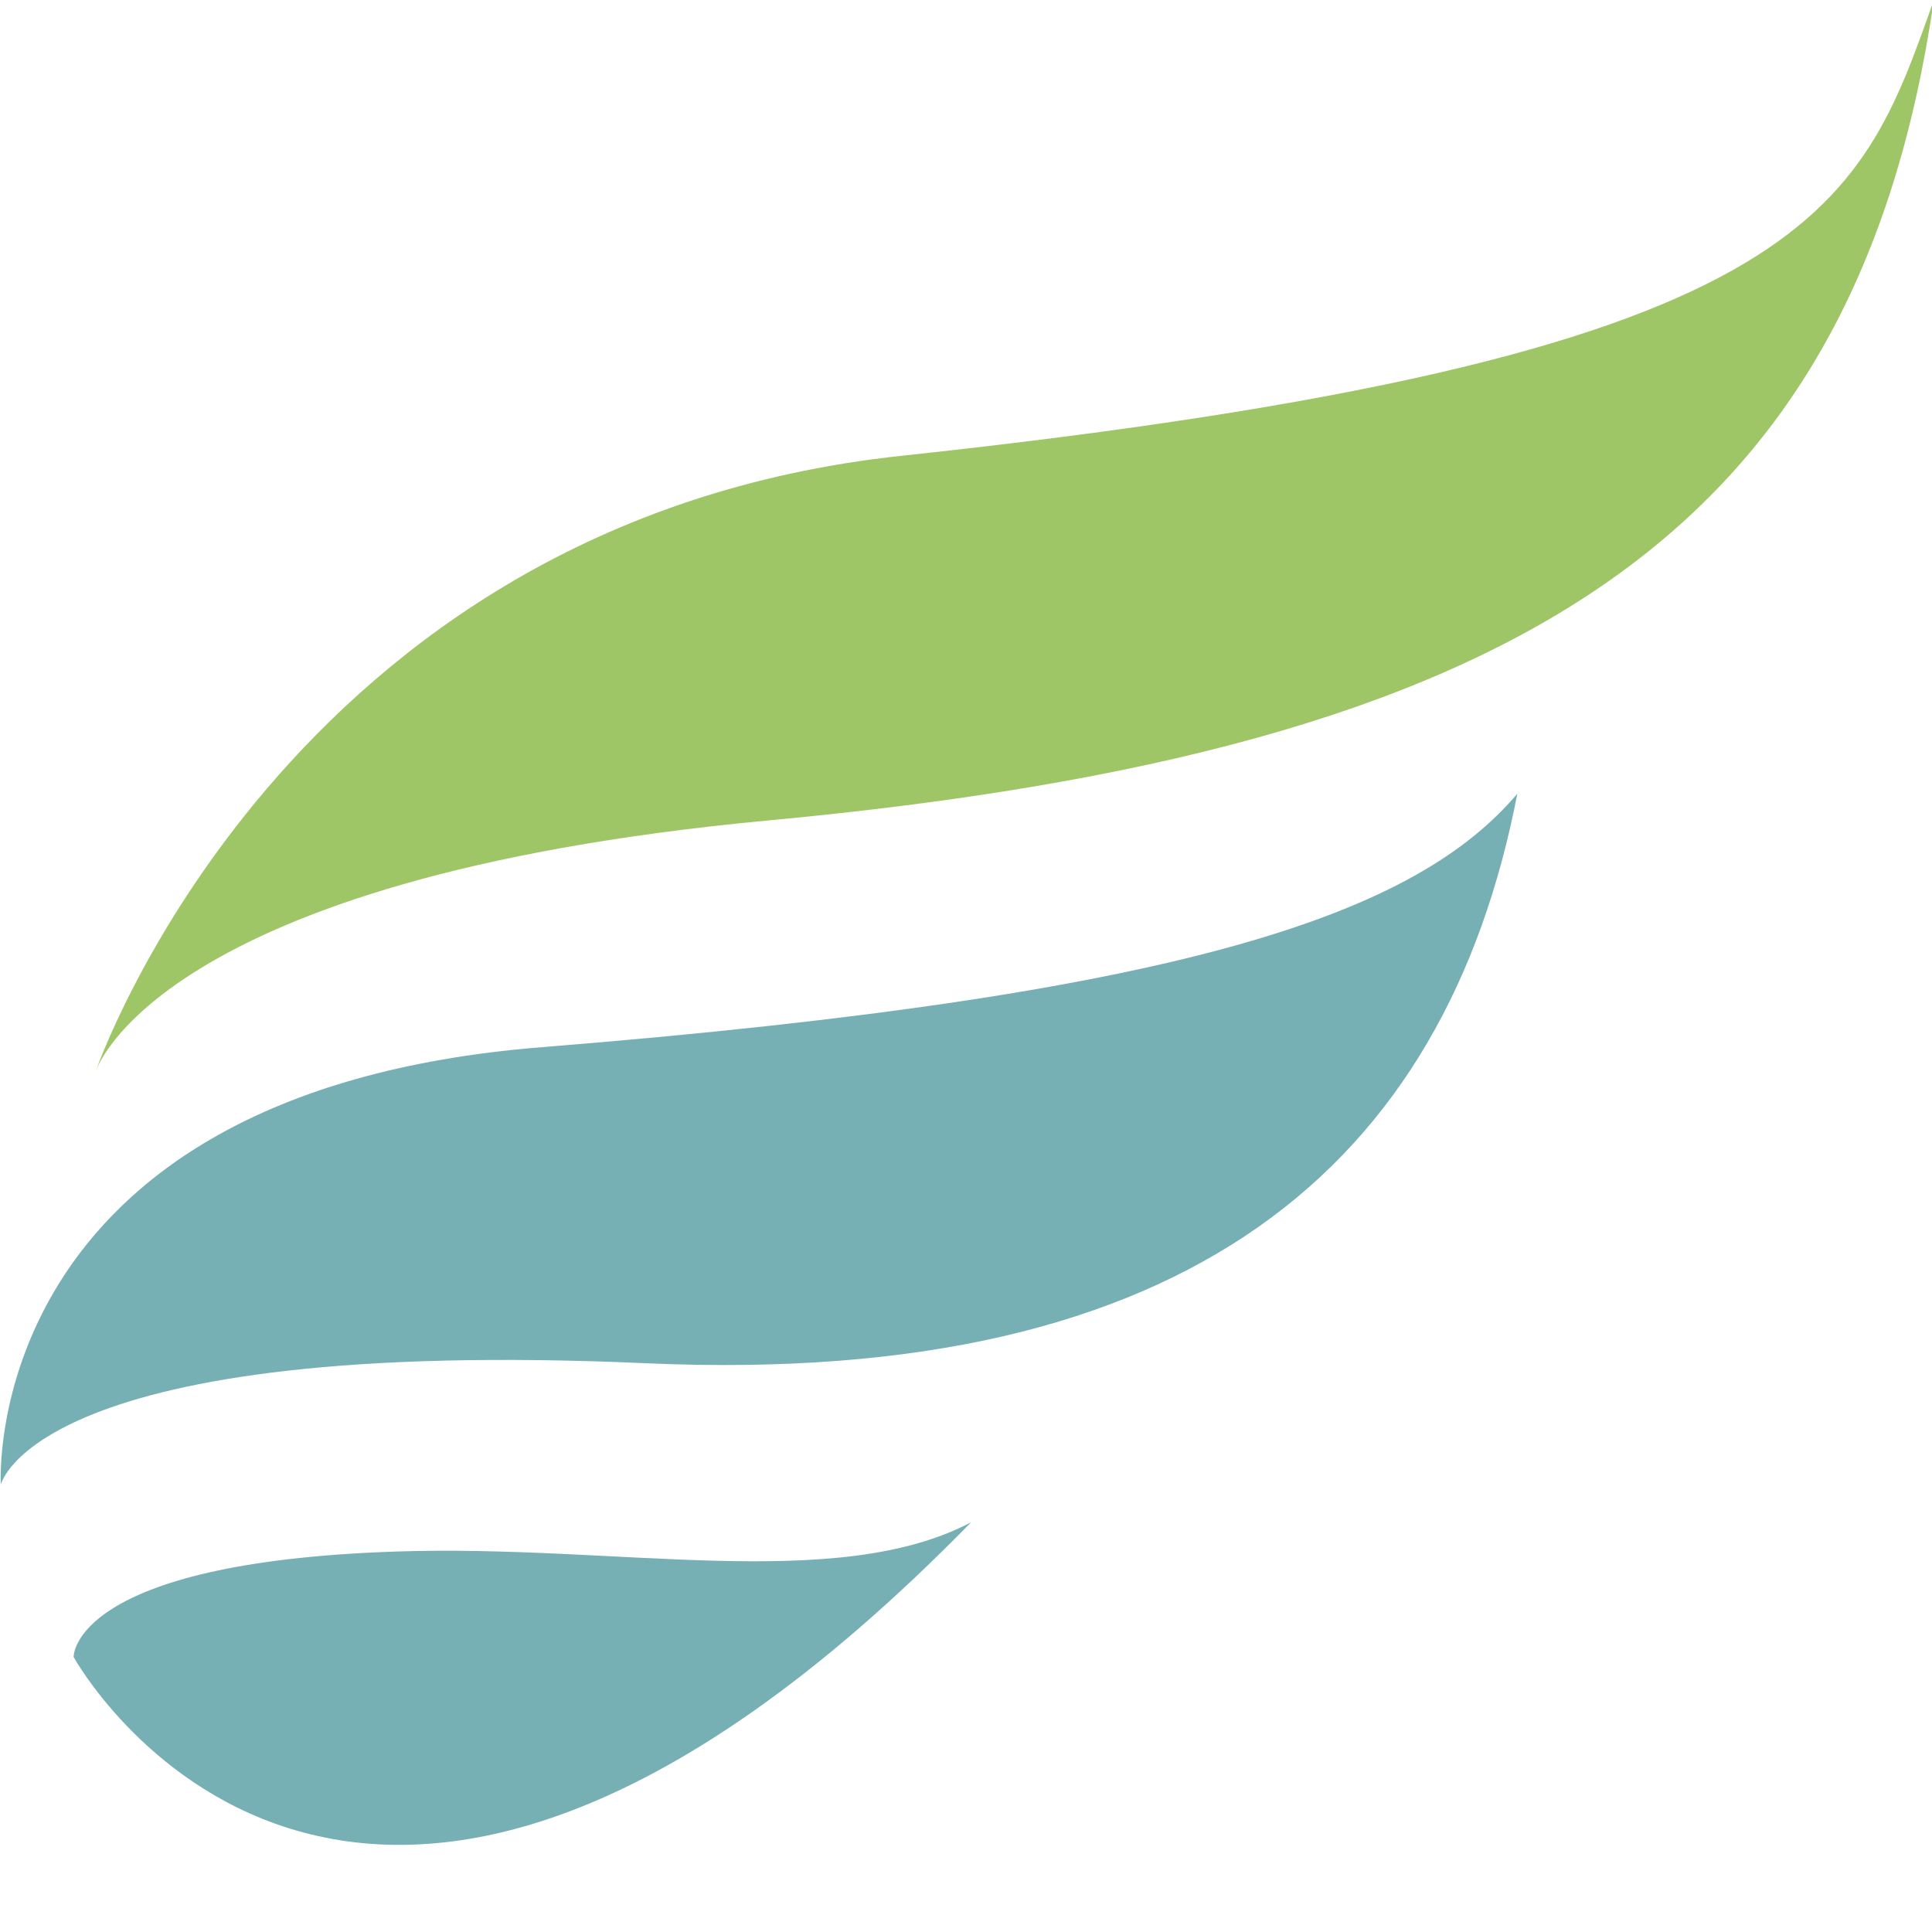 <?xml version="1.0" encoding="UTF-8" standalone="no"?>
<!-- Generator: Adobe Illustrator 21.1.0, SVG Export Plug-In . SVG Version: 6.00 Build 0)  -->

<svg
   xmlns:i="&amp;ns_ai;"
   xmlns:dc="http://purl.org/dc/elements/1.1/"
   xmlns:cc="http://creativecommons.org/ns#"
   xmlns:rdf="http://www.w3.org/1999/02/22-rdf-syntax-ns#"
   xmlns:svg="http://www.w3.org/2000/svg"
   xmlns="http://www.w3.org/2000/svg"
   xmlns:sodipodi="http://sodipodi.sourceforge.net/DTD/sodipodi-0.dtd"
   xmlns:inkscape="http://www.inkscape.org/namespaces/inkscape"
   version="1.1"
   id="Layer_1"
   x="0px"
   y="0px"
   viewBox="0 0 64 64"
   xml:space="preserve"
   sodipodi:docname="zephyr-icon.svg"
   width="64"
   height="64"
   inkscape:version="0.92.3 (2405546, 2018-03-11)"><defs
   id="defs33">
	
	

		
		
	</defs><sodipodi:namedview
   pagecolor="#ffffff"
   bordercolor="#666666"
   borderopacity="1"
   objecttolerance="10"
   gridtolerance="10"
   guidetolerance="10"
   inkscape:pageopacity="0"
   inkscape:pageshadow="2"
   inkscape:window-width="1920"
   inkscape:window-height="1001"
   id="namedview31"
   showgrid="false"
   inkscape:zoom="4.3151971"
   inkscape:cx="42.108202"
   inkscape:cy="30.871341"
   inkscape:window-x="-9"
   inkscape:window-y="-9"
   inkscape:window-maximized="1"
   inkscape:current-layer="Layer_1" />
<style
   type="text/css"
   id="style2">
	.st0{fill:#9FC666;}
	.st1{fill:#77B0B4;}
	.st2{fill:#579295;}
</style>
<g
   id="g870"
   transform="matrix(2.29,0,0,2.29,-56.289,-33.57)"><g
     transform="matrix(0.121,0,0,0.121,8.354,14.658)"
     id="g12">
			<g
   id="g6">
				<path
   style="fill:#9fc666"
   inkscape:connector-curvature="0"
   id="path4"
   d="m 145.5,128.2 c 0,0 22.5,-65.8 96.4,-73.7 C 351.1,42.8 356.3,25.3 365.3,0 356,63.8 316.1,89.7 225.9,98.1 c -73.5,6.9 -80.4,30.1 -80.4,30.1 z"
   class="st0" />
			</g>
			<path
   style="fill:#77b0b4"
   inkscape:connector-curvature="0"
   id="path8"
   d="m 134.2,177.5 c 0,0 -2.9,-46.9 64.7,-52.3 78.5,-6.3 104.7,-16.3 116.6,-30.3 -8.6,44.5 -39.3,70.9 -103.9,68.1 -73.4,-3.3 -77.4,14.5 -77.4,14.5 z"
   class="st1" />
			<path
   style="fill:#77b0b4"
   inkscape:connector-curvature="0"
   id="path10"
   d="m 250.2,182 c -16.2,8.5 -42.3,2.6 -68.8,3.5 -38.8,1.3 -38.5,12.6 -38.5,12.6 0,0 32.9,60 107.3,-16.1 z"
   class="st1" />
		</g></g>
<i:pgf
   id="adobe_illustrator_pgf">
	<![CDATA[
	eJzsfflCGsvy8PcCvgPGuAvOvqhRWcQNd6PRxGWEQVFgyADJyfnj9+xf9VI9A7IMOTcqhuTeHK3p
qe7qrr2reybHD0/iyYJ358bVhBQbm5xM+67T8PylGIXGtsvlZr3hE9DM8WxMNhMSNEpuWze84Znr
10tedSmmyAmZPsySt2eO4W2/ETt5cO6cf/+djc3MwqPTUqPswsN/3drDLz9e9u69hFOaxW4BT8Zp
QANjUTEWZTOmLSlW7HCPPHeqP5x6vfQvPJUN1VIBlvKa1UKpep/y/oFXtFhcMeyYrauxuGbB463S
sVtva5NQFF2T+B+VvGElDNtQ8bWEpJqGjX8AScbLNytutXHoe3m3Xk97Zc+vL8XSv5xqbM+5hydO
7MItl72fsVTZyT+NwdzoN9lS2YVpqDiNmKySSUluy8pNqlkqF/abFZiYpZiqGASs3lCUn+uAC9CS
nwnYvNmuAOTEbTRg8NAhmdjjzVR4GACkf2e+Hrv3JbpIMIFXsxyt79Uqjv9U/x2yCYJTt1Irw2rQ
mdMlKaHH4rKpw3/Cv/C2QC9tp8hawlQVMxbXNSUhSWbMkpSEZisCewyGklBtlb0YTK/7o+T+XIrt
e1WXzWHSb5yw5dZg6Oxf9uS4WXb9z9VSg81Lcttmk7jnFdwytBfvZ8sOnTv6Vw7+ZQ1OHf/ebQCP
eOVmg7KwhT3AIuWcXy5ZaYpNNm9SMMdV6KfagOHelIo3Pxjj39w3loBTZTaOg5pbPfXOKClxVTNi
im1Bn7IGfGzaakwx6AiMmKaKYcnBv7yvZLnh+lWYe+zvf4l8o1q44ULrFsId6LQDgh5pN4HpDoEN
D/wSEL8Ul5WErEgyMpIMPCABTDUkjTHtpl8qBDxrKjGL/UNnPWHx12RbkWzFjgphfGMasm4BqVEg
bLpg9RtAGy6hcpPeC8mTlNg7AfJgNtJehbBgnWgUssggY6CY2DPxM30CrzdrbKoYOwC3HvqlKsE5
tk+fWDeH5SY82vS9Zm27WvTGZpgizZWqbow9i9GHoBIpzPEbPz3/CX7dLrhOoDlAMdZme6I8eXIb
+Yd2pBz6+2jP3DzodRC9Quzg7hF+ITiINoqd+k4eSIXfRZv+6GAZfKQc3qS/4n/7v51xizDs4HUG
3aj+cMteLYSWteuP77DsVB1fTBauzQ944sBCBghJQ7fxJQJGEJUaTAfF0boUfRuEHkXoyGk8gJFx
q4W6wM1+DUZNKGGw/vjSTrlcuved2kMpH0v5zfpD7NTzygJ3h+ein/Az+oi8GYFj80Qk/U69tT4S
HXHwG+vjkL5QPaiyNXneE2/Q3hPYJPbOG+1LvNOpH3g4LH2c/KrceeVSvRIsfQhyCLqxlC+7J7/q
DTeKzuATvFEogdLrIuQ925z8dEAn50p3PcWSEFksVQvAoSfNUsMNJNGr1IgfS7zpmkspwJYnAqFO
LXvIIsXj/UwVfUKnlQ9/bOZztepUQPPzRXAas2NSLAn///KT/OCONcfQlQLYL/hlB354BNDPmBbb
i329kmIF0vx4LA4uJZhmS1XBsZL1hK3rcqwCYN22E5Jm2iFwrg0sJwxTtyg4jKQLWCCpQs8HY1LC
lHRwUi1NljXJ1EzwEAwT3EdDUVTDtHSL+BWGalqybKm2bkm6agDE1AyZuA+WpiqaoQNE1nTJtiTV
VmTdsEgbWTXBlbYl2TYk09JoG1k2DQ26tCxF1WNfHD46w1BlMjo1oZiaTSk3bA5RNRkcb9pMgy4Z
UFclK9ZKGbS0LDOWRoJVNj0EJW9pwngYCMZuxDp2nR4rEgTg88gwf+yBpkG3dEySnFB0heKFQEGC
NwlQSRgEH2urqhSzpCYsU+KYbdm22cAkDTx9cEUZWJdNbKvqSJmkaDHWUtYsDoQ+ZI4AIgJYLjYC
2dboLEhmQpYNhbW1+HxJVkKXbR2nBloyBBaMUeOjVQyDMRQBm6STlumRgMsUi8+ubsoWB6qyzPEC
BQbHS8Aqzphq86aKQgMbApMMFYGWgXNum1rwvm6K5dUV3ta0cR2BP00OtGWLA3VL0xkCWYLQTOKD
1Ww2tQQYTAKIDAfKhoa0gi8sEECkyWdRMywuPDJhHIOvuSzZdHVAvDTwunlbRaeUgX8vqUiZqet8
zQmY0M5W0lYRga3pCNSACA60cWAhypSELTjfNhk/EwaUDc5Jlm3RCQfxVhXkDklTEYEOzG3w0dqa
afG2IOJ8BCbhfY6AsxcMy7ACBKqu64JtFd6WBsasMwVhtq0oHAZag79vQDSE75uWSeUGgJrN1kYD
KVctDrQ0w+SzbSkBAuBJXATZ5lxLciwQQzOwpnAUIA22qSK1is2BmqTzwYLy4FwLYNBWGo7XNgRe
w5L4KECFKRyFrSIvWYbJgFZC1mWBQEdeAjBZVDZeHVgsx8GqpvHxKrptcRSaZuGc6Xx5LdC6Ksq5
IlYSwK3dMbwgqJauhWaNAVWhBKnW50DFlPkImMZjYDAnfLwSyD8fgy3hAkO4qHAEoOrFUqqcYEUC
BYErAeqBtlWA8zXdRna0qZQoIDCWiiToBl8JhYiBgSymMFFXiBxJOOVEvXOgZaKYEQ2GCGwVlY2l
KlSiFFhsxeJtLSLdDKjpFnZFVpchALAscfm3LcY3AISZU58hMBTUVRYE9gIBHSMTHsvGEdiyyicc
lDSdWQVkT5KU0HQzBDpZRlwxbkkIUEPhtVQJEeCCwxyAVhIIVFVYHXzd0E0zZIgYENQAii6xOPg6
zIaQHKYnAEhnkyMwdARqaHdBN2H/IOeGoMtmbATAQFdStciAhm3hZIONFwh06BjbMu5WQMo1YXHA
p+AITDBffF7BV4mxlrKsoP4DZ4RjBQTYlcZ0NQERUWMEmKqOwECBC9MEYNU2UJhVFRHYgcQw7aeA
eKuWHRoTex/AsonSKUsatlVQYCSw67EL3tYEu4/WhrMLyJyiCYa1dA4ElYwSp6GxALAJChLxKtiU
TEaLBVKoGUVBBiMj3rclFYUehIe0VcFPUhThzWgyB6qmyXtSVRwAgE0VB6CYrDMVHCdbaZtCAOrc
veDakCGQEyr3/riuZ0BTEtLN6QKgJrWYMEQA84gOAlE7OQ7WbZ2jUG0LB6aSVCt3s5jfQ/Cawm+R
UUEQvDLyLBp9VRGeeOAjAVAG/kEfSeaMAGBgP+QvcFd5W1PShIJgPqUKjomGLKcI+Ya2tmoh0xmG
xtsqBnp05B9EoKA7Bl2pHAH8ognDRiQ8x8GguBBs6IgCPWai/nWLA21hacAX1gReEBcujarOlJRK
xoh8D64/AkEdWmhaxdQQu2XqoYExoKnh1FB/iAEtyUILJpuqQEDFOLCMDBiYdwhXcATAoGiAgsXR
iSZEwSHJUg4E+44IJIMDFcsUQEO8H7C4BG4an1odeEk2Qy4ZA4KRVkOzyICg1XAKiL1GvDCfetva
QFsT3QNFZc4b6QoMEDpUsioQGDIqCl1XkTBblTnQkLlAGiyo4UB0ZgBMtRZHwLQ6ASqygcNiSg2A
koVuD3XnEYGm2XwO0NkFoKWiS2ciCWYCFB0fgaWjSgGozqYA1kNhfgQAJRt1va5yNUE0uII9qUJu
TKIrOVjlfoRqhYwFutUA1DVUagZRPgwB+GgmWhsIijVsy4M5TTiEBCijJFiypQkE8D4Hg5+JCEzQ
TxwrD5oAiOENIQGNCAGrOrIBd0lVW/jV0JbMFwMqtqbhxPLXwe+zUOxg3jXeEuwVb2lwB4/gtFE8
DA09cABrisERUK8LgJoUUtU0dGHAwOMxTYurdQLmzgURVZOOQAO7oDFR0mnCgAPhJwQqyEUELCym
RfR3joM1FTUHtWMMaGoYh1Azx4EGIjAVhat1svvGA0edjx/YEdWWxaJWeFeykYMMETMCWLbQCwBm
wLa6bfPxS4aGnesKirEpFCcZk1CyYvQwItlABNwbB6CiozNtkVAWRy9bqDUw9icIdCRfkEAQCG4T
zhGAoVu1lQkBqOoGMgFXD6SlMErUv0UEloIKGSICrvgIWGXSQTQr89o0YtfM8CwwoMRFRg95owSs
W2FJYkAdohrOGzzO0EjAjwqZpKYEAk14uRrmzgiYGnoGJlLNgKbwyMU6qCE1bVm2IvDCRAu5V1Rs
awn25pkGAjQ1QS4KIwGDtDAiMI2kgSLXAu6UTA5EqeOsxBBoIi4i7M2UgQa4NBu1JI+2AKgJqTOJ
N8YQ6KE40uaJFQBapqVhZwbjBINFLYGWZAgALKHmgbhL4W0l4dAJqQOgjLxoKYoaILDRqBi2hJ0p
QvQsEqUzoGojz1gmptII2MBcB0mPMJipq2HtzYC2jhRo4ODy90mawEazaDOHgQBlDVdRZbEKAarY
EoIWTSBQDWFXuWUHIGYeYTkMnVFgEVuJVo0YCoaAFBMgAvRpAYGpo1ExdAlHAAEI2joSCyECoFGk
pph7A0BQ2qgnDJYTAaDJk24Eq6YKBIYt2IsomhwHQxiKFsTmlIFZUVVkWpWDZJEBorlihpWkAtGs
2NxUATDwbqhDyoA6D3ihf4h4GQJdAp2mGa3966CBNYWzt8LzVQDEmD1sLAnYFuSSZBADmsKNMXjE
CEAwy8hcMhornWhrFQdGkpwcq4H6xDANS4wAfVQLrHFoBHKY6zlWyUSPg8fiBCjjWG0DlQwZrYRc
i6kPAFqaUImGwAoshXqdiC1DADbAQv9K1ZiIA1CWJDStpmxzIKYzgFgVHWICltCjtizmeBKgpuII
eDYCgJimJXyAySodFLjNDSvTFjkO1rjryVMbDKhYmBnjY1VDDjW1nYhVE6GGzq2rrrJl5i6qgghM
S1JDLMcQkNSAcKhJGIfDQnsVCJ6uhdJ7Oo8qdOJyoysUYrpnbXMIFsxM08oMqNqoPjHbrWss+48L
qQm8ge+JhoGMwcCwghpd3pXIOlokzYcIFBUnxya+Eh+BsFe2zAJfOgIhj0LPkBEYmJRA51UnOgtd
bfR+ARgkliwRgujEVmNSATxC1hnx+DRh2yQdgZaKro+O5oaC0QbYPPQGoKZr2Ja4cAyoKpr5jBeJ
NrbCYsqx2pgUtrknQIDCPaD6UyCQJbuFQcnrljAAthiUgqo6yMwBWLcxr43ZSTJW7pQTVCxVAkBT
Es6fihGITqJDWdhhizc1hBGmlpH3pKJPTpUnvo8ZO42pvByChaNH1YwABzY3GK4lvP3QHAapA8qI
2B0MEp0RVKBgsoUl5tGKHmQHdZbtYe8bIEIaVxIYuQMwyAcAG2ocaNmSgdxti/epfgxULaMrSCWG
GBHCS1IUxqeRj8uEcdnc0ZRI0jE9hmC0rpRlEC9utgFYtxFFyEvj0REAMU+hs+CN4bVovRgiMBGB
raNpUEiunbVUFBFyCJcQwCihmIUCEGbtggAXgBiHcAcaX7dFmkJMrS1S9USq+CKSBCEKQuANETB3
UWC+cAQAVFDEIZKjDGpIwq/X2VYjRQBgsEc44TYLOQyZOe4UqPHcLQBxP4zECyaXUA==
	]]>
	<![CDATA[
	AKMNwhQlaWlgRsTkE0iApsgRkKiXvQ6mUZWEEWPxKQEaGMtqfOMLgIqM6YxAwghYJPJwuUNtCVVs
WgwScYogxsQpBLCmWJznIaJixKrCp24BBmFz4DcBGGJoxMuYmzRVFA6DtdA5kO6BsYUVu2GkrTCY
tsUcHIOmNYX1sDnMtEVCRmhpQ2WuTtBXjoNDrEEMPgOT7Z/APWA5FQrE2FnjckCqck0T8RoYeBKw
hW1RfRpke0/oVJlZbIPmw8KmBhHoho14uWU1NKFPdLGPbOihmaW7xAwB2W8RMS5RLDkO1vjmbiAL
BlHgKPgQ6SFeTF604UUHHDom7joBGoJBdZGZByAmf7mTxhBAzGOjj4UJAMMS23E6y0ozYIhcAx1g
AubBDRmYwp0kwyZJN1wzrsKhrS3UhG6ydIVB9gllxGviNh9BYGCMqfIAyyABg4Y6yWRZAYJANdBN
FFkBAGuGEFPu1hpkL0RDJtcFVmIHQiQgAnRWySywPC9BwNM7OgsLGZB6d1z5YOBIwNzfDqbRlMTW
HckDs5DFlEIkBPv5AFZk0wpNOW+ra2orCQTIQxaeHkMEgfgqoNfY4gAY9yoDSbXZlhtTdtzhJ4OV
cRcgSOKT3mzcmaWVGYgWvF3cP0O9RraZOIhvLZPXDdx2sXTcFe34Ohmqiu6YxjcVaUtJRLloyk1S
gIFbDoaiY1tdF2qNh5MApLtjDChjssOUhW3VRQoe2hqCP5HnSFeKcDPJBiyOwBYpRoNzB8GqBdkS
FocAUFVxrIFxpCMwRZzLFAJpK6koYjy+MuWQQgimgESp6OmqfIvHJHtqfPx824i0k2UUTxXtQrfX
qaPCeuIb7qYsNqP08BJA3Kmgqkb32yRWzJKDoTKYIuOoaBaVva+IHVBd7GEQpJbQJTyVRxCEJlAO
EMimrbQtN8SipiR0CfNHAQg+C44g4AFF+EKgh/lGDgEGAs4DIwDqKvrfVLgQgSnSH+CnMgSq2B7S
E/x1AFnIbIoIOk2a+ESlQbRZjoNxUEIKSNiLBh+30kyyYxlkDNECmqqouggSiSbd+mcd8S1CAtJQ
uciirMcMI6S/i0wb0YIsBDZJXhJZgq4ddm3b6IIYfEc31DXmvsywTxAEyy2v081j1hXoRb4emGAh
g1KQp4PtBALWUOVTrZDj4MBtxx0Rk+sNBtQFXYboLNioMXm+m3MwttRwWoQC0sRGPdHtpi1etySM
WyxhN00SxOD6cdVsUoON3MeTuCZxRGQEmgGxtmGgcQCxFVglBVNiaExJV4Kp0QEiaIXRk0XqHsDk
RArvTWIuhUk6FuSS2iUG1FVcBUs4KgA2eYWfLjJaJtlwDMwey/wDENMFemj7guAVwYAufEMCFlEK
5uhpZ2qbv2eSQNMQQEyfmUbIYcMqBACqFi45OP56DFuqfCGNMALFQMpMFC0IVlU0MBhmEawi5Uul
GBEETIcbdgSrjQ4j8dsYTBeqIcTg8L5gGUxXAjBwpbHW1DTBdRDcoeD2h2mEY3hoxacWQmBDRLsk
v5HD1qLwDp04ghkWmxs+DXujVVsWyytifoQ0NTFzTlmUAVVRtqfyIkUAaqqoQTCD98GlQcVvKNjU
ktGrwu13AJqyboVWkSGwRIootGBWyNOhuVcGxDxbC8sEiXOd+KO8KWg81F66hEDcHCNsGrwerJdm
atg/bjzrZOVUDrQljF+DlAlFILQUL0UxwQs2cW2FiFtkuwA3zAgbIgJLldH0yCZ2ZgQZX14aSIal
iSSE2OMlbQ2tLWFA2sqYc8ZcOulKpPgpkCGwQ6lVLHABIPUxGZBHoAQoY5rMFkwAUEk4cGIJbdUQ
qRUWgpOOdIygQQHp4n1NFu/bbI/ADNc24maZSXx74TuIrQsAYzkQjRmQAFVDE4ZlKBSIajbY2iN4
ZbS0NAOV42DdQE1t2FoAxnJZneW7OAq+p0xZwJLEVhuv3qc9WZIo1eWRZY6Dwdc12xgGUNoYkJo4
ftNA908RdZzwOs4KWnDSv2KHXRfeu4XmT7Uw0UvACvqEWLlPhsTzYLw+kWO1RbxjYQqCtBWZBdTb
tDNTZGxYJZIlsf1MJgSiDh3AmN3RRdEqAC0FLRIKAQEKcQmKVSyZUd5ili1Z5Ou5tWdAMD+oHEQq
jYDlwPQwJrRIIklMIjc90NIycAkV4S1bZKPKalPylhzaTNF4fosQy2WDFITaAQLJxhy4YeEqgrcv
EqoCJjYcgg0SMjG6JDYcmMDS2cLdIHS2CdCyectAEZFhWaIynO/GkEFZmOHEgAWAaKb5gQokAB3B
oBqMIAiKGngukAA1LGoIFJEls4ljYFXC9Qoqx7CEBRYm8KFomQJDAOuli+18i52zIEAZA2wMIiyZ
5WsZUBRNQVtNtnFgvBgYgLbYLBSMDL69jjMb2DMAB3ba5hvclhrO4psCQWB5gnyopYqdSZ0VpDGg
Igsjx9OJlhpKj+kiPUYQWMiHuElF2vKyrSBqtXhBJQMSrYQIgu1dndexWKpQb4E+t9RQVpwqbjEC
HdNYssECJCtIPgZFAgQo486/ZuuoDWh5NfIBT39YqqglDSpULV4IHQARgSrpghNZIs0KQoegLtHS
RdEO3z9kCGhsjC4Qix0sUiYnthq5LBokFYQrK7LSAA72p/FlXUUxkMXLpoYFMLQwHF+2xQkLTDuQ
9w2UQ4zFSUshL6rwzq2wC0kVFLMxZsirUmWu4UzGvFY4zwNAwxZ70yKJR9qaJhZvi+McpLWoDpJw
Xs1QQTNuWROggZQpcghvUE0loZo22T4gG5gpBmZqWBRu2YohENii8tdQWM2RRXZc8FgOrVVnQNyG
5lXlDIEljkHx0eY4OKhHUzWWPbBsVszI2vK4EoCaJvzoQCPaZNMcu7Mwf2DZIU6kORQBFpXKeDgI
gJYmaut5iRMAYYGRNg3zLRapDMQ5U0WtHYBlHU8t6bwQE4C6OCVmoJDaLBRiIxCnzwheUVGFVbqW
FUqvSTwjC0C6FWeJqmZEgOqalCebattEBoc0yFh5pYLKzrEgAqyZUdmWLB8B3ycixWE2Lrul4wk8
GhzjCmMhpiqSNmQE3AypLNfMgYYsWmLhEkEgzpnQ3QzOILrJR6BoBvIYbseroVwSgA0Ty96p78r5
Ucback2xTMGkeIwxOKtHwDqCQ50FB8rwoAqRBwkXPDQCcj4KO8NyCwDi4TOVFTZxxcLXIDjFBC1l
ydBC3MWANG/O1oDXbhFFIeMxDTPoPThBSANbDjRQcmlxJ1dUfKONtBRMBINSVFxuNMMkABbHA9B1
BWWp46FCOj2IQFc1JbSyOQ5WeJGvGujFMFBwN02j4lwFjpMuDLEa6DpN1Oy3AKmZZMDA79FYyhJn
FgemiRJXRYSh1LjioQ7MqQJQFpqD7tWhNxOaB01Bp9jiMYDCVCwD6jbObUh/EfcTz1Fh0Q+JQWSB
wBYRt2lYOFQrFNvqqP8UQ8VkBolYURgFWpAlFU+NiSRJUNgdPilshuUOd9oAGEwu2iGSX+CWWGGV
zJi3wIy5KnblSDKE79sAYdzLMg3hdijMdxN5Hl4fpJD6S1vkYxRT4t1p/MwPyYCZTCEooiyD5PZ4
xSCbRUysKaI3Xi9CUoMSnlujaeA4yy3qqCfFaQaaHVURKS++NUkdlsnZCGuNSdJWNpCscIIXT2wq
QfpKFefTFFh6E5PGtL6CYxWZQVn4HgqLNQmQHD3XDZxDW+z+8Sy4wqpdxU4hd18V5q2zLUxLFKHw
Hf842y/lpUQK4V+2X6qTfU1OAg15cG9V4s6LwpIcuOmL8agi6i7JBrGlqTgLCgJB5yJekUEje8w6
TiRuCxpaiGm4t0e2rSUUEU3skRiaqGYi0mpgWzwhoIh9SbJPbxh8wgKtbnDRZuMiPhEDoq+nsCg5
zisVFE6rIqJ/AONxG16snuNgSjqnV8ciCpgjjhdjA4NegMVHEGw/kSIK7tYpJHfIEMghuTFwj1wW
p9eU0EYHgBUTWQzjSUMSyVwZc/K6zerm2FDFpgABmxZfMdz2BqCp4ABknicHoMFPQEJgaUqqQCBL
iAA3C2kpjq0if7FUDQAxNlBYVQRDYInwhGyF6Vjgg6VArQgkTXCXzQWa1h0h29PN3a5YSQkzriIt
hWMIDHFiXRbaHoCBYUHuoKVyKHiKHSoHNcUioH+gK8wF4gvGvCmdpBVQEgK3QQ9OkCisXCPHwRo/
ly2LigDNFpljhV2fwIA0hGMjCMqobRHSKuJwohbcfaCwkIoB6ZKwEQTV9Jaw0OSsP6+8t4iaQJWi
yFgeTtmaMxKfWgK1UUBk08RCcCz4U5iF50DTNNslN1ShrrCCqTite8dsbsCfpBqfFzooNBxl7xvQ
AMWGbgEyILgoHIgbxAQoFlEXZXEErY5oabgWp+cJ8HiTwuo/GdBQ0eYHNREaSS0iz+gmr9wnW0IB
K4tTCriTS+5TQ92jaeI0qhIcYyFOAQoT1tyQIzfBsITB0qSQ6GvBkSE8pgxWVGE7/+Qkk4FspItL
DugBJwQb3LoSoKIgCdzVDZ2QUkLJCo2csrWxLVbuS+L8ILGT4ohSsArBwVdyHItvTCjBsR9JFAUr
wVEeUpmC2pfufFMEqi1qvRSx00lOfuloiLEOXLXFRSYKC/oQgcQ3FrjbwA5BBnsISnD+zhRxkCIc
fgBijX1Y9MlBThMlhJaox9mZYL5TLrMUfJweoMb9QDl0UIucTOfHpMhbzDUnVxHw6kJZbOcpwVln
mR0BoQhkCJT5pQGKOHFJgBJOo6Iw80xuSOCHfxV6Ahvfp9vsnDCmKQkwYEVN3Nug8AJgJeRBE7Q8
gyyLKlVyH4SN7IWxAQHySjM5dCyD3HVhMqsvi71a2RAVI7Ko56fpPhY2yaE6crqvpuHM8NMHdAvL
RivI3Sma4xYaVRgxkhzkMb3M0hI5BGsscCQXoMimACsSLoS4x4PUG+J4Te5Z0208LXztEeuOCIHJ
wejPSMTCa2igedE2uUCHl3TJoTMYkhHW1izdK+kiRyWLtKzEtyz51OJtBpIiUgWKKOWQZOIKoOxK
NDoJ3+fE1QRBQMBYNxME6s/vJjpjlxbZZJ8lyCGAH1XhYOqysPb8Fh6S99HwhDpVQbylindFBLUz
BGzIGO3zQn3SmaXwQBFF+vkI+H1KFikMEWXTRI9WEKyL0yS8gJ3mgkXZsq1j1tjSsVRGwj1X8n5Q
pI0phyCTG1R2EaCBJYaSKNewguPsepCPorUpWFHOQ6/nFCBpiognyMgMfn0VAZu4NSNGoYTKJRRe
fk42BRQsQFCFwniON8c7lEJTQXOUFQ42RaEvHq0kQB2LiejxJga0VcVAoEi2S8LB08UJLbrDg5tZ
WPr2fARpMTQMz3idCg4NXZmgOJJkBESlr2ryLJbEYl2LFRspwdB0CcvK0NElnVlYQkQPxXUcAR8a
qTqwsNaXLkIFwTIOzcQ6KHIKHfdQcbePxPS8vJHuoWL0H2xtiiiXOHlY5IH54uf94w==
	]]>
	<![CDATA[
	wMIFLDofFUkPmbgvzB1KApQEUNWxJgb36vSQK0ESBaJ6RTcU0VTUFxgio2CLw1iGuG+pbVCc8+jR
Qsw2UzVX4WDdFmctiNuBpwiDyxdotiDXGQnHrhriBjCNeVIVDkblLs55kosKRE2auFTBEAnM8FlZ
gtbAjWZ6xRNHagSn61hy4fkA+BIpdujYHfXPKwi2xe0S5CBDDsEWJvFo8ifXGQmh+zO7XnCjWmi5
XPB3LimUJfbo5GwzWyLXIo8tih9jS2OLX/Zy+17BJT9mSnlyjbPj/+r1YDk280+lXIVHcRiWX7pr
Ntz6bGxhbDHp+05bi/xDqVzw3Sp5rsQWt6uN4Bn5p/GLXMe4MDYjTc7GFj9XS3kAngDW6n1rwx9O
ucla/urdkNy+SNrBIH7RUb1VOv6JTMc/r0CHLEWn5MEt3T80IpODzd80TT9LhcZDZJJ46xenyKPX
S4eu6I9KXpHKP70CPjKRLe+8OKnJ7Ztkufbg3MhRaSwVoGUfmkibhQgjfitqstH075plt5p3o84C
ezXiEmM/r0BVVHp8t94sR1c22PzFaap6J41SI99HhwR01Wlr8h2I6BLZ8s7LmzqIuaNSd+fU3azv
fm8C60Y34G1vvTiFSlTyqs3KQb7h/Bhg7cKvRNFAXcYv9xh/Z+0XMgLuaVid9B5wj8l/4VUhl5pH
Wxav5tIP70RelOCFF+e1E6/p591N9kWAyCauz1SELV31jSv2UrWPuLUQo7yi1NDb5Ov0fvm+QvMn
BkD9sL59L2bcYmx5FO29DTpG0d5bpmkU7b3VaE/7m6O9ou+Ai1je90r1Ubw3ivdePd6LnHoZznAv
sq4ZhXsvuCqjcG8U7o3CvaEO9+LKewn4BqHkjYd82jsM+QagaThCPoiDUu4Pt3zy4BS8n3/33hcz
mTQsfC8G867c7OOtDF8gFNmLrjcKGfdHiX50fYAQKPzSq/kEm06zXi851RRbwGHxpSOvTSG6GS68
6VCtEN0KF17DDA+iAd66NvOKxbrbSL2ETnslsT+gFA6RwEd2GMhX1Jtlx0971XrDqUZfk+cvvkKm
f1AqN/6peVX3N6gMXnxxKsvEqSYFn3mv7PlLPx9YRBrR1P4qR88K89YjXfgfaCEMc9Dsw2DD59xF
LvipN/2ik3dP8s4gjNfy0jDFJnFZgj/vJMehD0DK205yxJVBluXfyLT8+4o+yKFXqjZyPCHzGvlI
94Qbwxy3SEPkD73PzYQBjc3Idr6K7fyt/NV73CR5K8ogsmF46pNuCK0CafrinOX4pcZDxW1E30kc
Ju32LrdKy6XGoVPqF4EOn5KLnHB4iq7ZnpS3b4R+Q1O/2ZVRo6+M+gqERFfbfUgOEyIPu+0cnlh5
8DTxwMr8lRZyz/XvXTKTQ+QEDWqI3uNa/LkBjEqGfjdzM0Apx1tPp0Um5G0n095lxZD83iqG/q5D
ImnPK6d81/038lbYe6yMkhORTyr7TqHUjL7A2PzF17ZQKjvR9zeHL53xrsrYIhMyLFmM6CtTiL4y
EZXKn3FGPb/24JW9+19DFJqM1NoQqbV3o8ze3cnE6EdyRsrsTwa076X2doAjXm9c0iOnxIdG1Ac7
IDIEsj50Fbfv9cz+AKz11sU+ulc5JGL/N9w9EHnRhvPugciFtf/57oE3K23DYpKG8haF48h7EOkH
p1p1yydu2c0PEns+f/HlE8KRd4x+l8jnL44M8W9T0qfOJGSvBjtFgMcHXnphItMzLH7FALr7zZc/
RV+dYbFDmVK9VnbybsWtNvac2hAZo4oDqCJvTA5FdBSdu964Ur6LnKcaFi0mxfBv7NmPcsuPUSmn
P0X3v7H5G17LYdF5aXL2dQ/Vx7DouwHW4a1rh8hx6rBoh+gn5P8X15W82eX6AwrgrUifU/7p/Oqj
rVv4tuH4AzEua/8KR0iqrhO5hhqCovyeV4juSQUvvLzFjrxad+TTVtGTfKz129UxRd+rRC++o41f
nBjfpVFHVJKcQqHUKP2IznfBC6+QR69Gpyufb1aa/as5wpSFXnn5BHNkmSr0O5gR3oBuvsp558im
OLRe2P0+HX3UJWt968UpLQ5U21oslcuD1O6WX4MPI4f9XvSg33u1kMSplirOq10NO6z30MWtUTHM
G4vs8u+uGCY6RcOS/RgVw7yRdO8ArPXWxX5UDDOExTDv/cOL0W90HLZymOjyNixGaVQO03FNRuUw
I1M8GCWRY6LhKIfJv7tymAF095svh4m+OsNih0blMB1W5LXio3dTDpN//+Uw8t9SDhN9LYdF5w1n
OcwA6/DWtcOoHGaYymGiL9ewKID/1f7P8FTzDLCGgyqPV1rDYbw1cIDCstEq/LFV+HN3bgzBIvy5
AbxS58N/aWNy+yZDL7i5GSy78M4KTqMnvka3FpHxvPplbH/6bvnX0qaD3JMz0mi9NZrxN2u0yMSP
NNpIo4002hvXaBs+AEYu2rtSaC5Z05E+G+mzv1afjRy0kT4b6bORPht+fRbe1LkZbM/6nam1yMT/
T3Yjh2MPbyQ2UcTG/JvFJjLxI7H5y8VGl2J65DovRu/xAKVeoTde3NH6uz6EdFj6xy0flp1fN4Od
enxnmu+93vVSr5HbXqLSNbrr5fXuehldj8LoGrLrUeTofPj270eRY/KyIsVkHf6VYvD/ZfgZ/rsM
D2Lvrao7olcy7DfBlKoFt1iqlqLvWoImcp1GZgBuDb3xCnqz4vVTg//xpptXCVSiXxDzVnyod/iB
wrsBPjY+LJX6Lxvkv+EF+9tq9V/c8LzHbZiBGOyNa7e8V6l5dfAMDpp99Nbwabnf3C4b+Pj1K+mE
NC7dECmEyPnCpz7bN6FVIE1fnLccv9R4qLiN6Iw1TBrud7TCMGm6d3dfXWSCnqJrt6fXuFvitwKI
t35hRvTV6VNbGF4d9RUIia6++5AcJkQedhs6PFscv6UDh6aAaHQAcLSd3CuRN9pOfuHt5MHuKxxt
Jw/FdvLo0yGj7eTYaDt5tJ0c3aqTDWVFWh7Iwo+2kEdbyC+qK0dbyG/DbxptIQ9FxnG0hTzaQn5z
S/HG9UChVCw2o3/NZFhUQeT73OpNvwgByclgd5C3vPR2c/d8cdNeFSLzavRle/bei5P4yy2XvZ9R
6SyX7h8a8DyeJxfIRiaz/bW3u5BMjgZj0pZ33rpeGX2vd5R080ZJt1HSbZR0C6zDe/rGLTPoy/e+
61aXwYF2l0vVQuneW/5R8spuY9l3C8ue71TvIy/nsGTjBnFORim5KBZvlJIbpeSMyFl7twy/DJTp
Cb3x8krfikyY82+p0mz0+TBkWDlg+1fL92RKNJ7MEY34WhUxGRaY5LhWHiKWj/4VyXrNzYPX4g8c
+D9/8RW8nkGp3PinBl7gb1AZvPi2s7lvPIWI0/kOj2sMwIxDmEcEn/vFM2yjvM0obzPK24zyNqO8
zXDkbXiWhuVteBKHpm9GeZtR3maUtxnlbUZ5mxfM27yGCnxvRUdvIQl1wkPmIcxCvc/7M34jhzFK
y7zyLRp/+kT2K+mn0R0asdEdGn9Sbv70xxpe3ElpHDqlfun/4VNy0WXqjd+fMWgp4Ju/OyP6yrzx
uzOiXwLyN92d8Wa5aWQ7X9F2DmpmhsVsju6deqt287di0rduO0f3Tr1r2zk82/sD67/RnVODDOCV
Oh/+O6f+rouZTh6cgvfz7/7Iz+h2gaHwKyPfHPYXfYXurYhQ5A9rFn5Fr7f59QpMFp2QPnYhTMg/
b1wDvHVt5hWLdbdBRMJ3CwPp6d/Wba8k/geU0r8jAPj9VX2PkcBbWZX3/T3xUWg2zKFZXNYno7Jk
dD/jNdyMQSiJ7mi8hp8hq1JkSh7c/vVsIXKw+cvTpEWn6WepMEApIW/98h7U35jU+Kuvmh4lNYYi
qWGMkhpv1hW23ktSIzoho6TGEIS/o6TG2zW7o6TGW9Tko6TGKKnxVpMaf1lo1nAGqE98j4FZ0Xfy
Dae875Wil2SzlyOuMfb0wnTl/1whz0tTEjlxMCxRZtU7aZQa+T55qnCwSVqflsoD3BPQ8s7LVwMm
It8UdOfU3azvfm+61Xz0wK3trZfPSUaud6w2KwegYX4MsHbhV96wuI0uqR5ddtRK2GtedhRd4xR9
rxLdRaONX5yc0V1HjK4hu+voPV11NIBhHt33E0Xpv+v7fl5c3Uf+ulXDix6redHclD+QOol+ddEf
SRqdNv27ZhkkfZjyiO/z7pUBHPA3HrmP7iX5gyI7/KnW6FU9b7t6LDodb7x2THqHtWMD0DSqHXt7
GxSBX3LT5wD0+96maIT9s3ezSUGoGiX3hy+5L73z7H7kCq3/nNx/Jed1FO55byXcG0QHjgK+UcA3
CvhGAd8o4BsFfO8/4IvsZL7HgO+91qWNQr7hDPki38QxnBFfZPJGEd8Lrsoo4htFfKOIb4gjvrj8
XmK+QSh541Gf/g6jvgFoGkV9by/qO/e8wr3vRLf37zHke5efI3mPt0REDhb+J7dEvOEFG5Zv3A3p
jRejazx7ETK68eI/ehgvf+PFq1D43pTZf7+/46VT2WXw7thno5fuyk7+aTnGQF7NyZcav5YGyC7W
G7/K0XPcvPXLl3AP8onsYZGmgYgaFmHKEkYcIll6nxnRwVhrZFffhF39vVuV3voHmer0ssr0e9R1
w/g1wPfkcA/44c9h0QaRyzTqTb/o5N2TvDOIC9fy0ssnliNHrmxx01613nD6fRYxHMa2v/fiJP58
GODcc5kk+OF5PILJDlHZ/trbXUcmRoPxaMs7b12tvONbW4zIl/K4ZfhloKxs6I2XZ141so51/i1V
mgNsb4n2L04UVQmvedfQH/GxMiWqxnN82/Q1qgZgDFQh5LjOHSJvL7KWxm/BDmxun7/4ChXKg1K5
8U/Nq7q/QWXw4ihT/l9iwsG/PDxy3t+A8/46nu3IXxr5S3/KXxq5S//7MZxw7T6E/tL73A34DXM7
8iBezYMYVYC/MaUQ2ag/9dl1D60CafrinOX4pcZDxR3ggvph0nLvstqzXGocOqV+kerwKbnoMhVd
sz29xvbmoMniN79fG31l+twfFV4Z9TWClsiE9GkZJkQe2c6R7Xx/tnNQMzMym69jNqPrtDduNn8r
JH3rpjP66rxx0xlda/9NpnN48tCjrzS+RV/ojxvZIViLPzeAIWKE93oV0Tv8JvvpwNcED4sr+f7v
WHr3t+q+4DfzXsm0DOUlSxUHUEW+XmIYFPvgWvCt6/VNeLXev/Rm+NS6HJP4304/CUhUsulP0ZUG
Nn/FQK/s+XsogMOiMd6h4/Sej+u97HUlryRJQ3rFRzyyz/fW7/iIv5tLPl4kEfXCNB28/KHkV1IE
Q3c9xvss4hvYY33rEkRy8kR+Tt/hBda/rx1GpXxvjeeGSY4iH/8bFkGSo3+FfuRsv7g4vUub9KXo
+tmS/+czQ8Ozn9xw7qKv8TAkNJVY5NQ5pf1ssDRYyzuvdxVXs5o/HiJt8u64LGHGpA==
	]]>
	<![CDATA[
	2N/BZ5sjPntFPpP/FnWWeq0SExrskJP/p75TrRcjfEXi7fD7+8yH/I6rNgzuJ9sLehEHdDgOaI3y
IX9uSWjlXLJcHsU6/1EGR7WagwzglTof6PNPk8ltWbrZqBbEZ6AISCeQm32veggo6DUlcQZOufel
avjB2H6N4tDYo5NflTuvPDYDq+v9nB2TYkn4/5ef5Ad3rPnsPwdjUsKybFuXLUszNUPXIWRN6IZk
aboq65puqHaMfDde1SRDN1VLVSRVJxBJsmVd12RVVnWLtFF0zZZk25BMS1NlDSAa/Fc1EQ7OY8IM
/S6ZduyLMxaUjXz5Bb/swA+PAPoZ02J7sa9XUqxACDgei+sJU1OVmJzQYWyxigCYCcPQjFhuTFES
FjyjgzMsAGCLOGmi62EIwaJrBIJvdQDxrnLtfefGimOTNyBAjRY9MXkzE6cTA39Cq59KJfP5ZuXY
a4js3+QNrPvN2OcxOzYzG/ty3vJTR8w650dYaPUQBNn1q8ew3PWGT5GectacvFGeNySXSfmNoIkU
W0x5Xrm1TZX43pvNUoFpBz5CHFXApIy9fodDLfbksNyEfw/oV5KATQvenRtL+c36Q2zPqTr3rh87
8AsgPr2fxdjDtFMul+6ZpectT4G0xZgeqzUSsWzZaSx2aDobiwOKcPtTr5l/6IAO34YVOajCXD3g
WxQFfTX94Ph5zykvzsYSjE6YmBYq/8ez9WwsMAyYEhzHLEk7LcY+V4mqKfA2h2Qi8C8IG5khKUGl
kf6gyLph0x90jZJmQzsQQ/ibUEKlXeQ3BuF/X4roLisNxAZLPUvK0nRCGfy16f8ijPK3Ou3GL3QI
skL/J0n0/9IfmiybPQFuOCFfS6iPLe5WvZ9V+gvojJlkle5P7AMXUHMP+uSHi08XqRfZrBbElwcJ
/5SqMdYgy00YGfUib0KN4lmpXgJFQRA+x3DScPJP/wnDoGNIOfVSPnidrRooXu/JjWE9gdz9/RnW
lLVMOKUazBdbF2jv8pmbacEXy8EsxjaKRVg2aH1aalBMCu2ifODzxgutPiQsg9c4dvMeqK8CwXnQ
bNRLLd5RplSvlZ1f7FfqoDFUfMViXe2kLLUaStqkMMbci9hYbCaEh+AV6j9M/HaVDYc5JjBy8Exg
Lhy/0WGaU2W3WhhglXrNxCJFNjCRAXXB+11G34OQtFctNEuNKESEsfzP+Zawzv9oPsXqfq67Gz/c
6kGBXhNGuTOYZeL26ZJi2rZtmaat2FT5S6pl2AYADN1SDRMglmzCb6Zq67apKnRtEoai6oqtybJp
aKZkEK+O/qRbFntCPL+ent1zjpVbOVYM9r0z5DuiaWxx4x833yRjoA/4x21bbdIJ/UjD27ZKbevA
FXrk9we0BH9Ky0eQmr9Z+4kTC+Tvi+oq5qNkfK8WQ2no5aGQhqxdV/+kBZfwSHrOE/FLF49dB2aq
4PhP4YzHXblK50xJyAa2+eH6Dd6GTW/NKfldzIqp2aqimaplm7ZKbIFhWjpJHyiaolq6TSGSamq6
qSgmGBACsWxLNmSFvChrBrEpEgQklqFAM8m2JBrU4y+qDdGKSSGtlug/rWM9X/bb6X7w/H+5y0Tn
Jl/38+R3DRuwy5KhQULTEUY+jjbS/O2a/ytAnWa5cRVS/ielSq0slH8XuTx+ZZ5KRs5QyZyl6OH7
0EzQWA2CuyBS6xvuHTplt9Fw6Xwc3rEZsDRVV01LIlk6SrANsbsqGaYimXxSJF0Hb80EmiyZTAHJ
s2k60G8aqiEjFTNfw6mjq1k631/+HWuHjx3mny/IzDm9m5k+e2VZB94Ey86HYkm6ZMmKZimWCm4s
yUcahqXZpm4oGslmEq9UsSWS1QSYaZsWxWoTh1e2JGgsk9Snil0wd5YkQ82WzCaBWC2JTToWokZj
977rVvmADEO2LUWWbcmCCaFJFg3+yBb416pBnemEqqiaKimypOqwUBp1r2FKQn8I6UYoraqaZAAh
ZxtGa9IB0GuGW0bwxx38mZbeFCDUkE1NsyySfiXTDatOmBOGDitMILIGXABQ4BiFzoBkQHNZ1YFD
YHBkjHqYWMWgkDC1FNKSRrZwLL/oUA5TQr5QjAbJo+RAAsLqSjitz+SYtvytXL0UztUTNP9PJOzb
Mq3sYfdO+OAzXr5ZcauNjNNwSAIZf6e548W2XHJoo+v5w677RTQtzXaM/jyK/wH+Lhs7QYa809bO
5M3MVLV+88Px68tdNnDEPg+0JfB6n40eMZJ6y29DOjt3pWoBSJUjTA5M4onb2KfT0H+Gwq0XXpfG
qlftNuQwfWUv/+T2+wQpHQW2/B8t/3+kvtfW5uRNpHUtkc2iKIzfdyWHSdCXfkQWddL0lbmYkJdv
1hte5XU12Z/jw6W6Q+IHYvNAdURlxz8uFyd9DzG+5FDeg5TWiz/fsDV+ZTGol0v5YdfFIq/Ujcg7
rwGKLOcWGwd+6Z4WQfVd5efvvK5GjiuGBbGcoWKiqBuxv6JQ9+u1yTG0hAIxmMT/9KWq3z0pbCCv
TRXEqwkIjnWIxhXdsPV+VD24Eb6AQ0eDLV+XPsuyEiQ/ZJq6ZhpGX/p+lgr0I0t9yeMN34BfQBUi
q6xMkX2KV3cMwHy99hAqbsMpgJ/0X8dh/8dxTBR4YiIKS4Ua87I1rGyTYyLBAS5OsxbLOdX7pnPv
xg69WrPW2j7te7Wk7zpsq/G5bW8TP5AMnWq2mCWBjpNU02RCcuiVqg1C5cxxs+z6YaOCXfEajj2+
pQIEJ/3Gnef4hViHS1aCYFdGMTxMHvOJ1tVYm8Gg/R+75VPvmPVNx3JISsFh+PSp0kU1xzWLEGLY
+CcyRrnNQG/XkSKeINt/zjrYgs6xmCAsObRjNafm+rF6qdIshyoiDV1XgypHO+bgzNHv88XkmI8h
tK5oitW9pcKToC2C87xdxF5DuPr2eycYvW9TQUzfAQRIlVCzBjkeVHN8ciMkjLFUgPn8t0N9pxxD
IYqV6h7MtwsIXZrD6dn4qerln7wmSSh7KFByS9ND3627/g83dur+04htFEoN565ULjX4isuGaqli
wCiuaaf6w6mfiKHOfN1zC6VmJXbswuiafD9CqIZOok4K/RpuFTiIjqARC4mRLnY1yRztufWH2LFT
b7h+6V/KaaFu2Buq1PLGQbNRA5p7v9OuMMQMVpz6UwgtJb1QKyXaJtopl+ptE1qveVzJabjT6JU5
h6piN7LmFIIkUnI7lmw2PDFWZDyyu8JxHLo+uf6eaL1N4JAb4gqnBDepimmYXVpmy57nHyOLKsG0
tjfc8qBrr7oV8m1kvVvjtFsup8Ei84bdsdLuD2pOXnCTFmJ9zgCEQY6aDuG4WM794ZafM6kUKwpm
AV4ul6purE7LJOqdl7LVPTlxy1tOA9gPunb97Uw9pNC6tMx5eadMGDLcNtzglITlpFfO/7KRkBLh
avGn5Ha2WS4j05/B1MAA4elzcTVC5DnVRikGk+HUkQN7rcJJR13RaboaINz9louGWC2r1ZUFjgmf
ZJ28m6zelyMwIm2/GVLBXQdBW7aMoi+DB7KgWz2J2/in8cwL6dh/gDGs1js2DaSrS6vTUHQst3sg
7Y3Fh3p70kI7DhOjdW97VnJ/AkOy73zmMXqQbTlmaVr/8bCzDrRB73kDn6gRTFkPzRVMmKHIWo+G
IXbpzoikYRsfarpldsNL+SWEuI/q4pXHnVQMKAOxWQdPFtnhDKIVknV4qb7r/uo9YWTkh2Wn6tIK
EGpxyWy7vd+i4+r+mmWYsLBkdfssLGWhM6daqj8Ad0RY35CvvF0tuP9kS369MSA30U7p4FM0pxPq
1rR1wKFiyU53HGLaiP4Ly0DkUQgMzwYRlfYTN+9VC6FuTXsQ4k+9WphyU462ZGTcnVYs8ggE4a0D
6GZpa+gYej9cv0Z2q7lNIlv6kdYqILl9sczQOahwnz71guI/AAk4zXdOOdBZ3YaZL5dq4GSTHYR/
wB2/Bxmt43LGdfQLewzSJdHLD5dK1kASIajrKIpCZW2WPSDk2K01y/Xg3Bh5Kqq72tRLe/FXEP6c
nG2Ct5wvBYiCUwBnm6cuzIIYgBK8s1GFeFWECiFkWa/aeqAMH2ROMx0bE8cocKFDDzcqd26BObHc
bAfPaJXF6fMsMTwivu+u63cg5ovTHq4Q4u+Lz4EkcGEHqX4vwYDGIgejx5h3O9NB7T9fF+xqMUiQ
LdbuK0+JOlbadWlTT1TdeydIZAhD9AwTWBS34BWLCT/wzbugJFIAQtvCHJ2HR5F2b1OsNhKFcs0v
ekLoIwywDPqllS/axndXIvPIvYSu+CqO/1Qn+BperT0MCzf+p5bw/baYrhsx9eZdvcfYGL0Vr9B7
ycoymWEnQNSBgnqCqKYqrEIolu009vsoY6cT4oeq+XqOD/yO1s67dO3V8l73yYAGRKe2SnH7TLQE
ah1ReFVSbczCtJ6j4S2DCCUUzLcT+OAUXB+jPmFE2hC2mI0unZI4i4ZZ4QRK5+mnCZw7x69HZtyQ
pEZoHYjNzPPc4vPR0FKAYqmndiENa6DlStWi10N8834hQYx72aklfvRB59KDxT10BkHWACPYfz59
r9addQiaej5fRXEl59G7zmHBLZLoNrRnEUFNCbXSd04e+khR/Vm+PNzEL/h1vlw9yK0keqsdaICO
mNd4QOPaBRW2zFd+YeL6c+IkETt372JpDzyDQuzbzMn5weG32diPDvekPEPn9WY0SmKxWc1H4l/a
2qlWvR5WjM5rodkzq9ijC3g92HpQOk8SOHZu2Pl9zgOMLO5h9tKltGGLZEQR4UfvrkEOd/Sx5dUG
rV/r1gawgEFtVJxaB0PSTwbYnnpkFRVu3tG2tyBv1l3wulLk117OQ75W8xMh0Z3JuEUQ5kLs7lcs
44Nn1OFaqZZO4fVgsU3TThhaR1KgXakC2rCFjI6yRprSjHy/YT94odRAD+rCzWQlISu9BxiYAqN7
09CUdVwLaFJgezoYWndFFd7LhuEpfeYvrDk78mPBrZfuq/0cFcDXTy3WG2UkolaLJlrkFRqlQjQh
uCLKO7UC0cDlgV5i4w+GFj4V00uneuWyS+OJlj3DnuQzkvoyZGglddtOWFbvpewTTBArCKa1hgen
urQq+8LPq3mNHoqSWlW/BHFYOHrs7OcxD8ApuyGfpIud9u8Tvew+tvkhIvKOA6vxjdKIo+rhFbBG
tXL+VyROIiITsF03oaIc0McQk5UQaZo7epymP06nzuxHb7SBe9LJngpkd7xEgyU3cGsRHsSS2DoW
7Je07lZuHJ6QLTu6UXEqwoBgyxebtOWh+sTmESYfN2lB5d/39OUomeTimqBht6n1ITTy665HL7jp
2ZJoA5Gt6aQGSKP6U6kGC1p96t2MLWi5R0wWboV0d1yvHe9uG+KG0GqFs3VsKViiZ/GM5elSLXm6
8OYtWLHkdmzTdwpE9mNOtcB3c3vt37KXcoQbkj57ie5Nt7/U2hMb2KBdsbci9BXMAA==
	]]>
	<![CDATA[
	HV07L0bZACc99dr17ioTJ+G9zv490QFG7IgR06mfZ63SJNGa5onW49ZEaxeEgTC37neSTW+y0Zls
icDDbEbR9OKycCFK1Qty1LFSlWaD+c2Kz/smE9uh8+ez353eforn63a53KQZGxj2/9YzIKM7zGRv
sGoj1BMp3QC8aafGCjhKPfMk0RPvnbNvOJA9r+rlH3yvAj7/zyqr5O8mPG3vK+R9VqpBduarjUMW
b5IZOPTKJbSivV4/aYDIgibr4QXgSGlAkuuZoyTX75GmGL5019/Y/6nv1Gp9GtLe6YcGUyKL1Gtt
hW7p35TRVKr2MPfYNAsrfO7ekf1grkhOH4CHYo7vxhoPboz7mzHQFYSN6rGfD241Vnd+EF51qrEw
T5NVijl1AmbXIEAHouYoEftcpyjh31Zkv7xmrAacFfOqMZdxK+2aobsnl0+UWjpaiEFn4tUq0Bpr
eARF3o2VqKg7sbLzi9Q3wTIAx7BKnzq50wuGt13N0IAkQMN6qwKLQJAa84pB96V6rFl9IkfdE70l
FVceUOf9Uq1P2N2yUMehaKsnq7A0ftLv4aFjY1BMpEyxV8TaMoZUawzcp/Vpr4hP6CJwjLbDmcau
LU/9UiU02k7J5fAkwGq2lKL1aE6+LBIooN0Sbs/KPZXXSfMOOJTsax0TzuFurm706Yh8oLql9Kar
egBJoE7VaZ/EqBBSppBPQ1WBEWgnGhwcydOHZuWu6pTKQaa6JxnpYLsomLAuo+tVo9STN1j4Sha9
ZQOw64xRPZmmQWWdVp4EdqBjokooTZppyYIhArH56flPuahpdeyZX5rwaz9qIiCkCUCVOZGMd/sL
YfoidscsJrn0JxS1dkuTt0veeShPoHXcmgob9kCitknWIHnn/Yjgm9Al7CiMeheNE6nGc/BscJtU
kW196gsHq9RLRDgndpCRznt6nVVRRF8oWkXD73HIdgGscqlYwnh0MDmKbLRaZ4uXdHKVqnRxQTtM
WDunaZGcz87rFMGBTuZ9785p5Jxfbs8dvq7zI0xkbyLbhKKdyoFW9pm33F/l8Mbb1Tw4V216JwJL
dqy67SIEvctPe1tXOkut5nWw1Uj12anoYv9auLXL/nPkwvJe/XYKl6IqljYWau92OTYDrZiGS4tw
kkesqRJGq8mT9Pa2pWdcwmvkobZ2MPV1fuX80/Sy82VhR506iKfW/c3Kw9J9dXwnO74wM50uOYn6
R+Pz1oYxsbT+eXN1T1tbyn2b3lv3m3kzu6HsWZOypk1IUj3zmLlfkD6uL18n5tZXFmr19fqusjg2
ub6cG/ex0U4jdb91lFtf0dyTdOnTaj6TSEzfP+sqV7iA/sxMdnLJvNxsZB6vUtplfCFZ8XL15PZJ
42F+1ZhoZjPax/PUY3n6fGwyU5R27joi+2jaRfPs6Ou35Gk6cda903C7pav1lafs1fpSPVGZzyxM
NrMzm4Xi2CSdrOwtSGOmeHVupsrr5S9LxdRDI/1gXsot03E7lcnLue/rK2vT5wwPDLmevr6/9uCn
qe+Z7cL2eCpuPX5MnsQnqmwMX5xCc2zSfpyZz2/k9aOZ9IN2s7ySnFSn5lP7C7fz6+npz9m025xb
PduZeFjO550n8lNpfqOYe2A9y9KiY/qlj7dLpeudQqo8uTYd9+e/NZO5k6nvZPyz68s7D+rYpLF8
drWerOanK/Of9pYXzcq3TyXTXKwX1aSf35bnn5ZkgTGf2amfwbSZ0655rkqFpVJ60YH1lfc+zcQX
3FTZPKwwCi5yk+vp7ZWJ840FW6/Dumx/NSZWzbR3Pb9yVvi6pNxNXFG0q9VJIGjVmJsgS/LVODeO
qmSeVlNPs0acs+ZZISfJVxN7mUVnZSo7Pn/pk14M8uCaYqFNxialuw/bGv15fjW7wn9aOd/YZc3T
Cxu3DJlyoWwD636R5ldXNxaUzNr9J47n/NPKcuFx/5qupBgw4DtI6bwXaJTaEQO4CgYgz3w6Jo1c
jcL08VTmhk41+HtrmnFpPOaTp5nH+Uxxcff7huNMf0wZd5+P7MPJL5+TB+nUYaZ4Uvq+/v1q6X5s
MqVdnN6wybw0CpcbN/L8WUr7kjzIZh7Pb9KlR2NxuViZvM+mi3MyTODqrWkeF7ygP+vke2U3eZCb
281mZgu7bG5wohnvw+o3aomj+bUz5zsjaNWwnPXl08aH5OlOo/mctLaZDc0DLsQXfxxRnYDkHKQb
Y5Mbl4XJe+V2ZS0jZb+tq5QFVm5XshngjrmF+ZRnX7evVevMhhcWF4JxztpDvUlnCWgJz9NObjN5
syNTjlmZry3fZmeKu4mktHJ6qcx+vF5hA2mdDqN5bLvZmanabPrBOH7amM8lsgGnggBceETDnGwU
CIeug1BVpoC0idn0/cNG3VzOfz5OmpfKefsaHG6Vz1pwf9jciC/c2Z2WxH5yd9Njk8nTvcI8aJhV
O5PKXTx1Gi1tGWq3eWEWQWg2FEnZ1Paec07jMDt7WF7OZvRLZX518zY+NhnQBVTli9mNjG6mjPjB
GVU4CXnrbIF2mlm8rc2lHhuFSqpcPfOSpw9fPgKK3XmBoLax4O0r2am4+TV5XHyYhteuplLGfO6B
acvZTHF6y4DReg9MC26cfdlCFQ4d7F6dqtn1+09fiIK/zdxpD+fJz5P5emu7qeTx6dey9ViOr1CN
FhgC6CV47u1IK6mnmVopu7Ipz4R0++XxnBOeE7AlIWUtS3fNjZlP388DS9P2FDh5pmHew/Dck2fP
rdv55e16ETR2fkJPyc3y1+TJ7U6aP7WTt+srW+kENLk9Ay2Qm0rJl82b5EnzVAue0sagxwBQWffz
S1NstcLyuXixsnaQrprmrjMh7TS+rku7M5UN+KeQknblQpL9tHPxyYafvqwCzFkPw+T7FH0Degm3
dPiLuzP3aXzxEX6atQ/ZO/xt7IDhYchqWWi3dgw/PWZYE964xnoRwyONwnhoL5VMO4rQ4MUbO0+F
DB8NGxIZHMUCYyC9MDIpRjKo2dQJg3FklCraC3m7fYrEkNs7za3wuQF8lJava6G3dxoHK9Do8xr8
8zUZnkra/cz1Os7iylFoCth8Xk7vI5brZDCz0EvrQnVe2kEXom0ZRC/K+CZOFgyUN/+6ivPUMh2s
XfAr4xfKOaTn52PoQkuUJaEUsJ8QI3/a8ithC7IuXRijB1tcjufCVAWs8nyy6APSS6fJYrTSmcDp
CNFMGnecVMobIZr5BIoZa6ca3uH9CRStowkJKSP362pLpwQf6/TLKpWXYLVaV5XNHcHImsNMdBIV
LpDkNSIAYSalXT2ydSHPB53qvvxCp/wLIy3gMbHwwTtMDO/Tv8WGdEk4uXTGqCSTvmeNA/yJEkTI
YJROf2t1/eaSp2e71ez6tHsKnn5RCRsMO1kFW3mfy97uXSxlx+cSYMUk927JQmsf/wieS+Zp/Xzi
8326dH2zvpF/+j7FTFnIndAbh93DmbDbMX9OwxmIxVoDGjrQzH18do25fofbs98CG9cSbUkT62fT
M3b6oXl8mdnd/Z4KE5S6cZPH1czB+sm1fwcebHm9Irf2Mk9jh6V9qXyzEr/Neu1PFz/MfoUg9Ky2
kV84XUwZC0o8FDfKqbv7jDu3sRX4VsRT2mnawcRwL+ybdRAK3cJOBISmJLa1y1mvyNyzZwi+aPBa
3FvcO/6WJOMCTwm8df3yvwQnEUIT4in9x+AkQmjCvT7BoXFCGguZW2Lf66cgQrHKCX+Lr8HnySfu
H33ZSVE3NpinANX7iixoII3x1Na3zG7KmIYOZu9SR+tf51JHk1cN6g5LO5uy2WGewrEIZftVYzeR
2X40nWDaILIgE8enP1ndMs/KudPkweddYHeQTsacwUC6BRVsPlcNY04IwGaqbNx/pd7/2GTg/z8f
qHuQ2XyadEG8jlZIUiMPPy00Nmsf7mx7flnbb0Wb6xKkrEwzDbOZPCmvz8Pb99/l/PHagbL+edzm
kerpnAuT9aT1CfqVy6eJ9MO38SUY8M0Nrv5VAshNgOynnvbmIRA5LGpCQJZIYHCdelI+jQcPBLNL
S4VKWSLLtNMSIxup7MrGt4TAYmavr+YmshvVJkilMmlXLMZZCx8Xv1pmPreTOjpcP1RmLyr7fKDN
i8nk0f7JGYm18cH5o8rn2JuSzKfm3aGUqyXKm/UD12/rmUtlW9//657HJgVLZtd9/+GztrR3vkY7
WJbWlm9JdJeWinZ6O4T7oJbaSmnNlCQvfK6Pt6zB1+ukvbwbFw9Ote+JUpLGYhsL6/6Hna3s3OyC
BurqHOKbhUIVrNNxNnszO/5AKFXXV+6uq+vnR/NTSw/zJyUwfvYj5fOQdn6WwNiKZ3b8uVvGY885
ZnxjlbUU8tuCLJr0KkZyilpAkofpJ79qkHTsLb2hgRDphVDQK6ZL9ZJBsgrxr+A/bHxPt2GMEOWH
0B6Ng+VG6VXlzfRumTZZkq3xfZD92YvDRnL3Qi6wZfy0u1/IFCr2AjLfzAeI09ekTHprghmjuDe+
mmCJAJY9O/+kL7m3Uy6fp63DxVQ5cSwD0pMqdTvGJlmP+5+tq42b68mvMPj78fXvqesZYbEeBN+B
1jU+TsJM2NvE5txv3C1ellp9GKqxv9LYndvr3D14Sub5Xu2k1XazluaKuuFuXB/c3YBvskwUTnF2
Iz8vfUtqM/YRqL9zi/kCvHt1Yn1l7fNUZrtS+prSz74kkkdzh/fJ49P5LMjL5OaVmXqSC37YVWEG
5dNiZvtrbo44G8e0CWjnlZNOg7dOpz6eZG8mpi4yRZivVNn6uJDZmZmdoc6NkH3qSdxPPgFP2B+W
ix9PHjp0qoERPa5vzM8ZxbB5I2tVu0ldr599bDREzzlY4vtxo5HLQsSX0k8T8ZZH0+PS9tfNFY5C
2Feaod17LBaXStNHe+DSLSSzmYutuU6ktbTT58cml6+8r996NTqbM/fzywdtTZbd69knmkdb2r9f
Lm0seJcyaEZdTp7o2avNSmNumrR7RA3zjIsm6mBL9h6YI7NmfNlM76fP1tp4g+9e+ONfwW3+fgyL
vP495B1yVFICpve8NjZJN0A6rEEC5HPXMD5lv2+tZMo5PXCC+SJeT4xniie3Xrr04aMOjK0dJKur
214nHiLrQpjuwMvX7L3iopw8WNrYXV9O1cKeNx/Zysy6H7ebRCevJ82rwn6maN8ubly6jam2+bQf
/elTsPvXF0nv4WAOZqyVWYS7RH/9FgweBrW2HeKS1U+G2olB7KfkxmnStI+p23iTKR7VwSIzVcFH
uzWRTSev7rPp9fvjrY+f5O2kvfiU7NwkOfe4fna67WRXMo3QaEATT3xYXzp379etmn9D85LPe9lQ
ZufoWgEXHT5EpZS5ea1YVjbLe5X5VXNzC+zL98vlC7FQKijKjTpJ0x8BdzxOrZ8VT5sh3KvGTjOT
OC7E15f2H59Czjn8c2p8yFbTfOtFiOv3pJKD1a+A9WuZ/uny4oN7fYtT7Wrh6dg6aA==
	]]>
	<![CDATA[
	Zrau6/XMwl12Y2X24+Rn4MWL76nKwar+nF+OPoD5erokntKyPAN6TpsEV+10MVM89SHYk4qVkARu
169uNyez47vr/sR1I1P0/EQHhrXBat7Pkr2dL9l0cU0NxIfHL8Q5MEkilrlY2Y9fHkuSoj89ZDZX
J11wMWyD5WDzZ5d1gXY5O7NdOCfB5TeiI75k3JVrEio054MAEHd51LmZWUv3l8/BK9p8TB7IKRXC
7LWn9ZXV2kRYFtENgp8Ki6FZlOoLl8bqZ20jqcd3j4iikJ/3QhvRgV5nldOONulDNlfdyOtV6Dme
mO0wWdNJ82QvC2twcZj0ksWZzr3AzO9a3VDMgPck3S/tzatgSU+nxiNJagvbs3Xpxvgi+S41QIhP
q0lJWcseAVPdShv5C1/PrG/VvmPjBY84dAZjpM2L9TLdOOTexfynncud0OyA1blKlc31jzSU4BuZ
BtlcMOeaRF8cL8WLK76gNJyC2NualVLlcu22LYAPeCxktu827qSV6bAHzzEa7EGy7LhkV2KCbNZI
yWMv18gsHHwvoKf01BSjDtsX2svURv6DcQWRzLif3bCOt9qdje9bxzkaKC8XK1NTELY/GoEv1MED
2AONvZGgiw299PApls835g+m52ECr+O92q3ugRjufoSes4lOPY9Nir7P11fK2dmwD96O7KS73BER
/p7e37BvqUGZX61f2oFyBG1JSPo0czR7QSKU/cXSxNIKd2ixUfamvGiAjjTK6+aX+42ktVlvkK3v
eHZmJ36Wlj9X6svu0lQFaD6eDfe8+r1CvUiik9fybqu2bCatu9p9yCRQhXt55GyBr+dJy8Wm67er
Xm8usxh6Q2wMU6YZmzS+y/YJ+Nsn2ez6PTD5SfO00J9/DRr00nkgccAesM+5Av7Iyl7yZGEd1uV+
rhruhTLnRr754SZpxRMfiENotLEXmKOqm9KeCgXj7PPVmWWupbfSD18LH0iE9WF95Ui9zuzurnwQ
m8Xtr4E/lnWmNtaXrz6D22kezUvKwvc8aPnLJ7C5xVryuKyftyhh58t6ffbLh8zujgpsP5GqtVoV
JiAiGDDIVIGfTJWUsfp9bieTTztPmbnSYv6ZzhLqSmgqoaS+tRQDHF6ap7cTPgm45taXr6Vb47tU
L0Evj+sJK5QQVA6n5j8lNwog56fJ88y9dvUEy9RYDyUlWZOD6auNuGGWQK3NfWAZEFRWG0uFQv50
af/6rpm9vWo+kFqFwvY00VnfwMW6mEg9ZaYfNy7zd5cdMHow/VvxbPJ43Oc1FC1oiWY/BZW5uUN1
ZPAUfEv6HNh9OTR3d1/c49Tj4+rW5ukNhL0YKNNZ/rLh3NbmYcG8JfPz9fwJJjTpZJ3LqXJcPt28
tE4/EwV3S/BBLxCJzn3PrmTz9d4zLxanzok8mmkQZlgxPh8WFkFmPy+0xu5gA+LZCcM/2loj0ev0
2hRJBz+A12s4wOtHe5mrx0Sqrbl1AOaaC5J5eZnJWquXnXEbuw+po+RHI6XVq4ZpntYKHbPWhpCh
q0wx1WjSvG149Y++TWRndlNW8mB37pwU1JSAfaYbbf0FkgjrUkz5023GOoznencjm7m7VLqhuFtf
3j0A70la+JLZGS9KLenzI3BU9rLTJK7Mbm1aB9sbOtIfztovla4X7pOnmfpcKBgCK1Yh0etca892
Np1SVRapsAQqgV0XN6CX7HpOLrSarY2VhWbmLjtzOj5jnpdOL6gwgIWIXwTD25wE+aX6wDhPrMlJ
1S8wWiQlv97M3E98+8hQbWVudkCP5fW8ljLW84kwraZrmJXrjxVmUHbP0ynQRJO+dXA5PisVb+J7
i3vfvutECe9odc0DZ/JqbgFGcxQHwm+bwOz385Oyrn6Ff2xYl/mNvXkbPO/UI0hlrQmGYPbs/1bF
4UWFHFuMHdDjGPVYhl6R3XKs69nNhlU8+Eo+nBY+eBZGFLrhNjjowkrsyDUOHmvWfvwujOF5eSap
I2y7larmVPE6nYgXgYXrA0vVp3K9kYD/yInGs8u8OreUEqV6cEuIlDA7llmGMRfcal2USEoJo+PN
GeEOWl/o3VpJOOVGvuyrWJneD7kT3PfYB7XairpPa5m31iK1lp617jnlURdHTYSOf/VuquABfM6l
h76Xd+v12J5zTw7bz3Y+zhymt+UAepQ1ijY12FqJtqJq24r2JLl1dqIsvtI2PelfTrXv3Eh9DueH
W0ZeMLlV8KJxYzTeVQfhRrWVceSE2Q95uzz3XKIBiEQhklG1yH10kTKQapFb0fdjRHkA1SK3cldE
OgdrHW3plTYiu69OPri4u9N9DmGU0W1JCyv14//BpTfi0inRdYjawqBCLVy45bL3s69iUCIrBrl1
ajodeAwPKvS9LBwS+zZuvxGpoREZfWe16Lvfm8HZwn5T1fCdWqePg3RrT+6CCS4F6z+Zre178K4Y
TehyjX7USu3U9vagpHb8fW36QJMjtRHbj3sGwy63Ye8t4PKgUykPxjhK2+h7M78y6GiU9tHgLSbb
1acY+dxup+tmnkUBD97PrVLh+UURJ84Pd69ZbpRqZTfZeltK+DoJPfDkD0v/uGXAX3Q7XHKjSL0a
tt2xy04lN55/2oPcl0uiEPphgpqDFzQsPw8Tgo+Vt35RmEwQ+9IwuZoDn43RI0ZhSMeDQvOr+q05
v3Z2tygtzu/F59ceGir5SdFWjpZU8eBI/EQfLKtrp41UpmhvPm1NHH9yyH7FqniqzH86Nh7GZ9Wt
T+Pxxenjscnx+dWnlfHZ/Ut7fOGhBI9ui4nx+ebSyfjC3pfMeFzaU6TFTxcztHt9PD17pNWV+h4M
LvOkrR3crqopS7WMS6NySTfr6UmV4Km0deOmxyZ9f/XTXXKhtr+zvmvXV62tlfNE1rvUzjb8b5dS
5jJ7cZr9lPyUl+eSZpX3on48mk/H546hv5zRjVxGUELN2R9hxp41ytV9f7l+Cp0sbEuL2gkjIxhZ
3co2zpRr72lKKkzJtOeDAK1/JdVXALfVnF/dHJ+ihNN1yTwlFuvWpmZ9X36EXzfL8PZFprXTb/7V
3rejzp1umtf60vZ1omOn1x/3c2OTbd0GnRql3c3Jzp2ujM/4dXnS79zpofxN+6AszQWdjk0G3dan
F/biXTrVH2ac6YuNzp1qs9/mV5T7zpR+yF5rY5MTn2vlXCdapWxqd71Lp8bEx6o/+6lLpxfXUra4
fxJ0Sg/WiW43x1em5J2b046dbm4pp12nV7lcPb2lnQIv3m20ruk5cPK35mqOdDv7fFVnLtSvZXkW
OtW8Z6yUk1K808Pp6bZOdb1yUws6DTiZdXvjXz1UT7t0uu4YZvaj3LHT67Xb426dbo1NflRnlr91
pnVl/Ko+8eAed+70KD27+v1jJdep0/nl8tJq0CmsSysrza1drh907lS7uJCytrTfsdMP2Xvz43FF
OejU6diklL26ynah1ZiYfKrupbt16kibC7dnnTvdlJLT7ox5QTsdm2yf4MbEwhrv9CI+0zbBa/va
Jz69G9+esi2dXq5IOTMuk07n2jodm6x/2HI949iJK9CtWWvn39zXS6dLp8aE+VTIXnfrNCPtzV3Z
tFPCY220bn9fWn/09487dnqyPK127XTXPVGlTp0Sza99jUsnN7MfOtFa/7C75e5/vZyd6djp2XT1
vmunJw9Ht3e007HJ57R+3ZTOdmsrnTvNqZOfs+srnzp3Wtv50KlT0Mmk27ObzQ+NLhP89UA6X9vN
dO50b3Xj5vro6qpjp1cHT9u0U2JfntP6eKEXsl06/WZJV/VyvHOn+4+1yoFtqW2dku1j0u3Ndrza
dYL9yZP58S6dXnyWNkqVnY6dWvvxD+PrV3FyHKkwtfS9XWiaN+YN7/ROnW0TmtnLnDNHO1WmV2e2
WinNSbdzS0nS6ULQKfRCugW0j99R6X/y2zute1OfeKeNtfk2Sse/OV9nWaepC3m7VREu+PXPq+PQ
C3SbeK6VtuOUVug03XimCrc+GKzTNXk33qYIF2raPrM06sel9C7tlPTCu/3o+85dlXQqtXXq+0nX
Q/7dGW/rtK4/LnFLs7Z0lGib3g+ee3s6xv0H17kxWge19Xnq2lvq+vTiSK6cdXv6IG3dTjaDp880
P6jezFSXt2ENpubTOK5H12x7aljyzSl/Wn+ynkmlUX348KXTc6YUD7eXvnV9ailzx7fdnz4419Ni
xp4/TypTl/muT3Pz1TWl+9O7g+Jy8LRtxoyJgw/5u60ub1tbU1srn+vsaXH6u9327uf5EjqnRfnD
0rMZ+3y3c1Lt9Jxpucz8k9/16fnk3eJ496ffMkufcMY6PL+dvDY/dn362DisbXV9+nSmpI6Cp89m
rPKUXb3u9jYM6WhZ7/p0R9FWv3Sfscl89e4k1+3tqfGp7W9zXZ9uJPfu3K5Pd5S1D3L3GUuOKx9n
l7o81bekjU9zSPPSzHLb0/nTo/oaf5pOrLRL5dbp7eZcMniu1bWF49YILC0Vpr+muf65nSyTpzUe
jmZvdKZ6Ul59n/3UoseUxkcSYabH4zv2BUSYj6fknwSBZccXMsdp8s85jd9E9MZ0BO/POU6h5vM/
KNOfDuNcn0Oc0+KPrU6o0/DiToXKBol0QhKxuGdVpyGO/dIE1fphCvorroj+JhZLn+5mQTt92PCb
t4l4i7r1P4xNBt3SSKdLp8YEiXO+du5Uu7js2ikYkUe5zR8L00ojna6dEpOX79ZpIdypdgIxcqhb
az91Euq0MDU1EXRKvX/Rqdo2vcT7F5Rulls6nb2g0Wu425YJ/qR07ZR6/106hXgQvP/roFOgpYXW
q66dwgTXte6dEu+/a6djk8T/f+hM68p4olenuemunVKfIuiUyH5Lt8SnOG1ZVdfG7v9/b9+53jiv
q3sFvoc4iRM7tmV1S5lJdUvvxenVk8ykOnH2PuvPufYDUo2SSIqytM58z8qyJRkiQQIEQLwE/uQO
RKV1/vgm8tz1z9s7KfuMJ82p4XWnv5v4nPHszjtXW6xCny9XXG0ZE93b8hvizgERoFns/ny5ymXm
cDki8SidrRb8WfwsPx65zjrSSY6/v/hZ+f3pUyxjEov22vQ/3IpFu3fRBsV110Fv1gLV5L5+sVNy
/9S2P9wXYBPYe4FvW0J7oHMLn85DkegTqL3VxvOgXfL/HJAWsxsz2/UfbqO39Mju3m4suTElaPLx
HlyYQQbtz5zHHcdud9Ux0YO9mTAD/YgbNFjeMEol/AdNyNOwl0Rr1Iu9HmkU2aSbn1mYuts1dXZJ
JuJokXAgZjloy6uf1c0kpqM/buMdZ57Sv9kis3+FUtBD/Ic5gt74HU4mj9+U3785d47ReoiM12MO
s8TH7wPPT8ezEGQWh5gyt/qvyyRVEJnuHrN+1VPNrGBehVZkZ2b1LofpOU/lOxg35+5Mzsx5dfXc
3uDzvcBmVlj1VOKq57oTVj0aU/UUkqZu53L9i2Sg3+QQA2cc1UPn3XUH2TAugxntqQ==
	]]>
	<![CDATA[
	dWrOH5d3yjudd2f1IlNts6QSx+OoXTubTN81chXDndOWTo62k1jd25xxdxOoDWlXI70iVzGiV4M9
acYd/Zga7cBbTj5SdYimYWDugDvXJ3jriyE5z28rM9C4fpsxTLVP5W56dg23wYnzj8kYmb1KP39U
F7yZQ8xkHNShE1NEidFIYb4Tuzxzcbm764rKHV/qYK28m+z/cMdySqkdKzX056JKbFLEpgVoxnJn
kzacwDFyQNEfGNAgEB2fG9A/XwvG58buvt8kol24L6MetWWLvftvVieX5cHouBGzwuJDEnh829X4
kDz2kqwwUdXzYn0XSsyFScBmDB4Ga+ZixFyWCqU049tDPFlLbz3RZP+xF9bTFGZtfwQLL6dJo6UN
5lq5e+C2R8SkgyaxDTpv6AolsREEL59rWCTZ/KERfC9xDYsU49fbewtIOTM5A7HDd4F2gVQKEQsv
KGnb5e3wusTO+E5Mmk6SVl1mjt185cixsEZL2a7PcBzmtvkVc1xHi99jWseh/RdozxrNGWQZtNQF
Wl3tPxcT9BhhYNOlcrQ0mZtUrvaH0+kcZWc/NjaSa2jLZCvgDfLE03PnbHJG1Pnwbcsodxa//WU5
MYxANwzXIkqBKi/Jw7T4zXfxIg1xZ3K8KQlaQKghEdtyPJ4kiD3REMdHrjKWqKc1FLq+SOGTO5uS
4SQjP7dHvfq+l4iANnxaR3O+k+IFjKAGWIJFjg1DVR8MAVnnmx2FUppGTY2pAMLaEonc1ajEX5ZF
FcB6oABE/X12/2YFWF4QY3rIVkiOZ0Qt+SDW928dbeqd5jGp2iOlc/XdCzRDKBeO6vgwfHKY+8+a
6Px0d6x4zBIXcabbg70kYFZKEQ8xyxdx/Att2n5phAV8A/UlLOJUrzs5ugSzdlIsQsKLJWxEQ7LR
1vBCspEIydtG2IJnOMXJIVnoGiFI7uinDpNsoLyEbdHwhu8lRZuy8RNelscIb8A8GKq4QzhTJTZa
4mMVWVMZcZ9CiRele9tAm7tnmeI+iC3Jsb6IKmDEaxB3TKGZTOjNUKThM2RKL/9ETWmYB+xgoquT
BYxpxOXNqCmdhneOPYbbU+K3RzS+oC0dN2cjM4LwxVIthJsRS3g8eZnfr/C7ljzPN4PFz19fxohG
f25G1z1WhwolzkyHuRNe9MZRAEvHJaOQMOZijLlJCNIXIksdy5YF7kQWuqR1iLRlnb4QSx3arJol
8zdQr+CayGRgSh0xk1vQHildzDve5/4hbbUL74oKb0ECMVa8lRZtdTwLVrwVEUshfHR/CYSmUMq8
SYFHjb/kFYTphB3JdK1x98QdOlkl0KHie5MBFU8np6GTft3z/X0KsdAOYbpFNLw/OIuti1o5bHG2
cJpqLjsMLZx8Wigli6HAcoOIqVLqPT6GEYFyOeeEWEmYn/PD0CoW1WjfL5WYRvt+iW7gCWg0aoSk
BYxZHmbVaMeBRvO81zQWfJRYskYrCO4gIWLjazRfKnsnHzloNBg1mkZLLftAJ71Gi8UuHDrZNRqi
kn3vFdPh7AbVVsv+Lk6jUKJZA6FF6OSD50GTW4d0G0WvHYTzLcHnicXG0bWsG7De+vJndshWQ4KW
WQvkfHdEE2YnAp9OzQKxk2IqJVsoMdXsmNkPYWE+wb50yBMfx0CBUYskNbE0TDIdMdOeSQXHYYBO
9hQITIXhUEd23pPphDfdBcPLlN0ETCyPWLWzFkL/qsi6CK+GcLWexb4nJund5MF3Zo+vfyoazSJi
F8zV8DSVfc+PwSJi2e37yyFtLUy7iqFRSx/Siq9iiE4W+56g4q+F469imA7FvqdR8b1XBh3R1ZC/
FmINcznMvBqG1sKb6D4xfgtczSUdCekfah6Wu1aGkqeCNAymLXDzxRkSkpU1gd23fj9LrDoS5wdi
WaWbaBdFtvm51hyOCZm73kiit7A8IhhLSUjOObunLeDnSYMTuRJIp4s0iTkjcG5PonhFF6aWVI8t
Sy2pIeRXCixM6mr/kZmex85cY/j70DJVjJUCwnX/nV+2LRBj7t340R7RhHogpk3/2tzKI0ICHGum
MzEYOYhoJG8koRisQ4wh7Gfc5FtnRhS8+L1QowRnREy43BXZEd1gPVs0tt+pnoU7Bhgt9/1UrL/v
3xRrJ9edYn1Fu0a4uQ4NQeec3JIdQ0euYnEEXQQxNDaGjo+gwzo5Bwwd86UYQcdEC6bE0PERdCRa
MAuGjo+gC1l9GTB0fARdCC2YAUPHR9Bx0IKpMHR8BB1GC+aAoeM/52KrM2PoYoIbQtD5nkVGDB0f
QYftsWQMXSghmYMw25vt0qxtdg48GwkUSXYRaBI10ttOTtyeE8NLdSM+8tjJsO2o9UsJDohGei/a
4dU+3dARe3ztaMLG2Hz6NRearmGsqL/Gl0XAYIN/g5OkIEp4j49HjJ+HJdY/HOtLQs4J9y8SuYrL
izjTG+mbxEA+JkSueE2iQeZQX1KB5oR0TSeSChLk9qQDUI1SpYI4+WPUZJD0YWNW0BifDJY5XnVW
n+J3rSAIdgtnQqYNDOKZDGOeNWLsgN1Y2zZhLykJ7Mb2T/kbDoS27HCTQUKuaZIb0omgGUJIYTFi
4RQsJb5jc68Ok5CPYjrrrpvK6cVSyXJ77zV2CmUqiCnGvm0Log6TfXtgFm0v27fH4qGzpMDhi/UZ
CZPAb4+pSbNj7Fj1mGYXEwVGWEpRHFii2SWM4/tJyoFPgeO7T8K/TIWCVmxoGhsEwzel4znwswvP
U6xGLdMgmuzxS8yBF84ieOyFI5jU8RPF8VlfSZgY3mQIZ6cjYrkhRL+CnQ8WMiUNseQZL86xcIA1
I8cSYaLinQw02lgcCwd+1dX+WT2c6LQWSaynILnEbNlYzDfuZvmifkCPW/LxchESDAIvk+EVmULi
Vr1W0J9brnSvCTh7vseX4Ow9rQk7eywC0RzFMUgkHY0C4+yfqiEGlRtrhG7k5PXFM2noYoEgbslB
hgI3JI1QaQwnLjbteRi5QgLMWWDLE3eIf+RJIeZecezI+e9YKn+5PRJgObEzwprJ/9bThXcorpJj
KSUA5GJah42IGlFX8zHssXVRiQ/knWmP/VtPF95hw+yiGURj8+k5IdJQiLgS7CmQMiITalIIjwyN
UtOEPzhNCgtz8irG4ZMu2iR+dnoyKI7XpOjZHVIk/utAkvKIyGzgiEzGLDWwhKcFIjLuHl8CPGd6
XprJEpEh/P2N7BEZIFDmZHekgKGNE5GJoQWzR2QQDC0SkWEhUpPweXqqiAw1zr8hAM8RA+cgiB4I
XPJMFkvfQ6U65LCxvBkYy+y8cRFjWVs6rk4JTAY+JvFzM59MBjQu8/uz+QR1oGvz5YScXhEY2pgJ
7OT6ggBk7OhSCvhYLHWBihZMwtWlTpqNZ6hiXJ1gvh4XV0dARzlI4eQg6Cb3kCpCegnbkpuqtxc/
ixRdE1zoPMw7KzEpHzwcekseOXV8PFz688fGwcPRsqD33vLGw2XAWaTAw/EyVPPDw6GodUYJFMDD
UU4EZYK4xsfDhbKhvN/M5o2Hi5476iDi8sbDJZ4SkAseLrRjJZBqOR4eLuqLsbZ1EJItO7IeLXC5
5UQCqXBOJMu2FMmJPPkQyolMkv3vFy2rGdDCCRLZ0eiYTi1p9AXpiOBImFQcewzTyQHJFctk4OTA
J2s0BK5jB8Ti+c5ELRtGxvPscC6W8Tw7TBiIiBAyoz39kyxiGICPiKhCVjEEYtxjZWh6jCmGZ5+i
YsixxhG/0/mL1ImWz2nAmE468WHgkYFOLkDIdkNsFUukwz4SmHGaFivNOn4kcOJpaOGodOS0xkot
HsNC4DP+wU6JDrWPSFUmx00QIfrMOlh4LETq3eSNAIhUEJF6N3kvEjJIgPrlgki9HOaDSEV08kCk
IrxYdkQqopIHIhXRETsGOuIS0/L6sICwD01NnWRUqbujHxbDfmYxjEDh6HosbygczufnZvTkAYWj
jkvuULjx45ZhjvF99xR+ZQYoHHkGEQbD/VegcJSown8BCkePjwn6Z2c8w5BUBeT5yTzg0zMzV1Xk
RPiwPdaSEtwi0UQvRMoQiigKBJARMfbJdiltmNghw2k3Fwg0+pngFg7vdF5Q5bQlL3hLMrg5iqu7
ZB6HE10cvOgoZXkI5BdVjavR3ueOAS5xubj73Hs9ubtpTz3+dLr29PJ192hxr7PcGM2C5u8eLTXP
cNnw9nnna3llzTzaaK1KD63WamMTFSE4/PSWo9JruMluxCmMxaKhzpCX5GKULti4M2t/fo+cXmGw
26+H3W0y+Ey81HieK/0ufrAQdvpZnwd2e2wwXyp3j1Z5CLvS7t/tO9ZLbzkv7dVt4qVRLNZ89ZuI
wkXBbnr/ecuvTBiBgE2WeWA3RYq8NFyP79cbC2FnTk0NzZ9LFtjtgoc6e+Mj7D6OjpgvndkaPD+y
Xjrg1+Pb77Nf2tm56DHZO/2u/bphvXQ/jLDDowoC6/Yaf3Ln+bzgc79ozzlRhdCT+uWWEEW9suc8
5y6dWybFEN3xvKTF7s9rdEHlxY4FUm7DFmz13elLaI9ob+YjH2hPcoZqNGrCrmM1FGgSsS/GaVRS
cmpSnofjveZZSY5WdoRypopAdIlXSS5VFO6iLZwimYCGxGdCpsjrSyoix83rE59PCUXkmP2j1X1L
KjYi2r/kWgPCTE+qMxI5Sy1D/ThxeekN2IWImOmuogXo+JHecdB048Vh0qLpaH6AV4szPzSd4Pkw
GdF0tJhgVF6yo+loWLpxkY9sNB0tFk/PtM+CpguxxZVZ6vljmdB0NFIJJ4SMgaYbc0VOiaaj7dP4
a2VuaDoalo709/NB09GwdIK5PSnQdLRYu1eBPT80HW10caQ3VzQdzbghc0fzQdPRsHSM0+YzoOni
TXqeYltK46LpaMZpoZQ3mo42fpRsqIxouiipxJrCY6HpWLZlvmg6cY5lQdNFSEX3xHNC043FsdRo
Oi7GKjc0HR1bnTeajkYA3pIzmo62WxLJgc8BTUdTD2HvNQ80XcLOSE5ouuT1JQ80HY0ZgTWeF5ou
CcmVD5qOhqVj1uPL7gDWAwcwVF8s1dFN7Cpe8SKV0docgsCnYYKwh5ivf7Bq2Yxfry7WpBHa5cm7
Xh3buhDj06g6m4pPAZdCmZAIk5loWAhOgRBAgYF6ZjUq0iRRVSBQXS68MTVWkxDHoFGpyi7zmkRP
pGBqGA6fOGWXGSoTrWJhj2hJ2fiOeETatP2ZUNicH5nzq2XxCt1lLnNHnHMlaJKPU+aOWV1uUwir
JFjmjoXkEgPSCSVI8POTg0J32caqd/YpUmWGG6USKnOXGFFEjMlc5s61YfiF7jKXuXOwbwmF7sQ2
jz43czjnSls6VviDKI6z2MwtRelzMzC5x8byQNcWKqLzk7nLgwrUJeYeJs1PBKNDzjM3Ai8EpBPJ
aC4kIwzZSRzC+EJ4CyftMEUSGeIOM/QXnsliFbbgzVOzUTwROjSV2Wfa2VCs/Z7e3g==
	]]>
	<![CDATA[
	25jArlA2FEyqhHxw4WwoIJWYPyacDQXExDK6+YnNWPflgnzMvhWCKgpyjgN3R1+QjlBtVxoVIrPr
MA8JxFRiSHYqUjgZy46JCQFrWTUgosDaw/c4sPbwPb9TARGxXAoZ4zkGrRVRZuTaxWTlEY2VifVe
eTnUc/EtXYTEi2dQcz1xVg714PslF2SKf/JxeksiTmrrJ68KhnBjj71FLCz7x6kKVbN231Dhtczm
hEOFl9WZgk4OpwQ4dLJWq3aoeEJIO+EwXa7qsQCQIdUOb6VKEcMTASCDUAQ+c4U7D1/JqnE3hhhS
kivGrVudrsIdD/mYQQy9ieZWuMulUl4inkisUl5WPJFfKS+7GHIq3IVxSSL4kHEq3PHqvaIad+kr
3Imeao7QT9mBtZfDwMxhea/CwFoglmzmFEQMHac23XjA2ijy0cgaP0L4wm0qHDrdOVeYzhh6M3ZG
BKKTC55zWxbzxRLpsLGwERBTIemYCVwuLw2+nQZiIndFkYKoxcRwvpwwEAJxLa/umyCMSQTENLtw
HfVEiVVMBMYU7mRC7DQg5Y8LE8Y0XxZCqHPddl8q58siUikCYppdeI8a3+P6lf1UICZWBhGqnchZ
adMZhn0Xw5vhVP6IYUg5LLF/5tSAyAPj2pLYp4oh/yVtRbpU5R4xK9n22Fl+R1Od4d23nDCuZ8yj
qdLbMPffqco9JlTKa4yJcSXk00/DEEA9J2NcoUnCqGcextWNAKGB2GrS3+eZfgjxtrZw1H5RWquN
jdP21GDjsFBqL1UPjxY+bqsmfOrtYXRft3/ZfVRnFyfbzsKDQ7tE7Nj9FALh7SwdkC8N4eEKpe+p
k7M9MlQVrsM237o4Y+DhKmwQ3tfP7bwS1skRGJ48x8L+mVPTzYPKFQuEd8l8KfRlsvupMfsq96bO
j5kvnV2/l55YddgqwUt9JFfA4D1DJV4ahqZ9zzZngjqCWgTlWCkvXbzSXlooIQZHa86FYHh3Uewf
yd7N33uMl5pTJX2nfRvEYKOIuBvOS3vTJvulvf2pc9pLcd03ay0ErYy+9IBXR3DzhP3STue4G8rs
gtdOo/s1/5MLwvyZW2iER5/xnNaSmc+R+Er5dm5+RYBidf5j1AmWSejzmR41Ov3NGjfaE148W5w4
sb/QCaZNAlONCt4NClUxS06cFFibgfZCFNiUGCFhQ5LiqVXMJqGZzG5USwTalAxs+s6rMgsO6CZU
ZhGNJLX5qVXMoYtVZoEXHKZJQeOh7iInT2ZApSVkaDpcKojNp8imV9r++VFrhLtLXWWR0aRYllZU
XoSZnipLq1DiNYodJ07XJNCW7Dwttz2x3NiIuupcLs6FN6878Zop47kSQHtd4OjrhBjsdSevwxvP
6kWxEw4F0Ejc8LLoLs91J8tJtAEmMXZk3FhgN/qWdapzra87Y0aWw6doIhRg1kNoaWfFMfFiSV5L
/Kw4jgNEj4+Fk0YoW6x33VT1Dtgappubj3zXjWqYcXe9HcAdS47xjlVy+bpQy6Jx/uSQHa7Hx4yq
6MNYAsGL9ZXeHmHUfppd6LM3B9MByWL1LDKUZeMjmVJhrOxU5xwQTYrgXx57vNhxojUeahKRqu/u
VhNSmxIK+DItAOUkz7niQAGTShonjF+w8/7YSwbqCE+GSF1japWZFMSSqujMRtG1HGKRVSUbxxKx
POKdDO9cZuRYYj2dVBzb0i8ZxGJwYZp16HJsTBSgKAZQ+BwSFkBMCAPIyU4XQAGKYgDj8eQ0KEBR
DCB5wmF6FKAoBhBHrcdGAYamCsfDjObBpkMBimIAEcfGRwEG/OTrjTDGKi0KUBQD6PvIY6EAGU2K
YQDJ/UqnPfFeZS/KJ16RLUtRPqIv/8WifLGown+lKF9SRbZ8ivI5mBG+gZK9KF+hRLEKcy/KF6+P
/N8oyseuj5xnUT6h+pVZivKRUQXUKJPZKJdFSdBgdlW/7GdDbeRxNpRgXT+hs6Ey1/UjupbD2VCs
un7p8pTGrevHr+o31tlQlLp+/KgQ3RNPX9ePPvm4Z0ONUdcveSbnUdePnxniR64y1vVLQnLlFNDl
VvUrlFIFdJl1/fhdi8Quxq7rF2pIrKrfGBVAqHX9+B2iZaiOU9ePCkfknWouzhhhpCz1LOgx6vrx
T/7y98Qz1vXjLnQtvIrlUNePHxZOdQIVp64f39WlZkGPUdePBpMMRC9bPb4cMO+p6vrxqaA4fx51
/fgbKgVhOlmA71FE6rh1/SimJlHVj6zOIGeo6xcRQzlc1S90ZldqeIrs1/VLxL3mUtePX9XPn8kZ
6/rxE64JRGqmun4Bfos2FyPnXI1d14/PQGzB5lDXjyNr3y9aTvX45vhUhOvxJZSTE67Hl6mun0+F
Kj5p0Ryxun4c3ENitu0gbV0/viWPTjzIo64faw0/ie8kjoffEjDnvZ3EJDFMquvH328OZxGMX9cv
zO2otzhuPb50SRrsenw5iI9f1S97PT4REFPS6Q3xXI10pfiiiNRsdf1Cge1YVT8HMZS9rp8PleLV
Fc1c149v5jDmWOq6fvyqfplPbXLr+mWM9QnW9RPAveZQ149f1S91Pb6xULgRbRmv6zc+GJ6o6ke8
JVNdv3gomazqxzrlLG1dP356V2QVG7uuHz/RKRJTGruuH2VciKp+/HPhxOv6jR+3DHMsPeaJ4Vdm
qOsXKC5aVb+xswcjdf24M4KoAJKtrh/fMHS81+x1/fiAWHdFzlzXL9zJaFW/mD0mfJJVuK4f2why
bJiEk6wE6/oJ2TCZ6/qRIxnfwOGgaxnySa/rx18cuCjO3ACxzrrfoCwP5zwbbfeYnvERPVfq2TlR
MbJWwlV2aJefeB+BLYZmkzfHgt2bxYVPEgfvxKbcV5VDK6T0ETBGbuwOTJ+fOyFPdOsbYd/U7+ci
LCsbxerFzrTc6L80nYcQnqo4vb24Lsnl92Lj4eJT176eN7qLr1f2/vFcuf5WmV0drsprTzsrU8Of
VbN4efeowafb5ZJh/Vqb2d4dHhjDl7OLQqlpSPqDtd3tS5vSV9HY6um3qwcvx0uPh9vm6fPRYMcY
npQHf6ZPVyp6+9/k0cHmy/zr7/7HYKn8PrxpDktfy+/mTvF0Z2l2Wiv3zNKfi/X1ys/z1IX+cTmY
d2UfYzsXj48OT4pS9Xq5qD4NT6q/tdllubu6uSp3/zxsyD1z5uDr69Yuf31bp+vfU9fm/bdxf7Hn
Iy2PqguN+qmkbdmTHuztX+Pr+/IDFZuzpxxsdVyHhPClv863buyVh/1P5FD7JSBRPcmfW6U0t7K8
tUFjFmYGdHc0g8ZFmy4y+4oRjeW72cHe1Mn50eL0+1ejO6PqTz9Tr4/FR4Qk3fDAocWf2qe+g/LV
tt8xJrG40j06KsnTg0fs7+99hE32z4j4QNf2WgRoLoi3El0DtUbjw6JZav0USu3z7qCPC2i2rnoH
fXOn9Ti53Bj93lhufD/+6tpTL3ud02XtGtj2vth7PelfrqyZxXugczL0yDrlM8tK9aWJoIxn18u/
topfuFcrbx9oJq9snp7eVDsn/TX0CTq89yoh0G7NcesXjbMv7DnJjVEZZSPcjBxN3DCkWe+TUsax
Y+BI8x2+Nucw6hcUzvonfF2oYQ0zNQur2MUXXGhJ3g+7jW5H3baA7JpcbddKP93y2vq6Upt9vvEa
ulkhb9ijO/9GlbyxVX0olPxbdfLWdXPg32iQNz5bT/4NhbjRWx0idMHOHHntuHyPH8ajv1Mjbz3p
jx6dHQnXN1TWppdltCRMK2v1roZuKKCJPl6UtaUD9HWfpH3/VEWc3a85jzxMN+f9fTFQhWh6rSoP
9QUFPdRAuKU35WFpHbFt3yX7sH+MySJQ6+8pxO0qwhbjZWlardR1ZP0fEWxRK0vLv5y3/EIb3ger
r9LT3Mrew5+t9uZ68TCYkv62QCvsuJbCDueqWlnr/qbRg5k8LsX9rQWf4qox2pse9K7OraeVw5/p
v53zxz0Z9UrBs9eZybfq1c/1cuvvXUORG2fXmje9jnSi6+2l5oM3YKd1zEC1vd9CK+Bpw5v2p0D7
/grVZjtVXHPXOHWtiw/0WfM/6Q6Jzq83E76euxRvHvDAnze8X5/L/iditqG02L9ea841fKNQcm+1
X6Y7Dy9DW268/DO8vpy75TXlyrQlq6+HpU7NroBgyyfTZKjmtuzuqDodCv64oT8/u2PRuJKC9mgz
lV3E1iv4c3ZaRp8U/5NKPrf9pKNrOqU1+93bk7NWu2pVutCXzvaJ5a6qozdDHtzPm2iGStr079+3
3ZvKxTm5J0Vbvt0lfxWsumrHNUA8TevbMLjw8FJzdn7mQ9U7p6vDE9CWc+2qbei/Pb35uQQ3tjfa
P3d7u3BjYalrTx88tq42ptYWh9NvW9GDC9wB23jzonANaK8j2HeTGxUsaN5DJ0M0sSXEZcSsy290
t+Gr1kv42vzC2hIjnDEUOaQtD3VM2Tmnd+gOvLFcx1BzlI4O9ljtxFXHg73mb8dY/nM8f0EN7f65
Xr6Mjj66gfRrA+uxqHKtUvRq3VGoWM3UnhYa7Y3fH7LcWOxKeAVBXbvSpu2X19XXyfeuUp9ef/a1
YcW1+hwV1tualNR2/aIqN3rLVTRu29iGUzqXyx9wrVtXr77vZXDiDobwdashG/ebSGXsyK7yNLcC
2qpz7f66VA/byTBZwqkEM+RuJ56Gsc0FN7ASrU2Lp9RC4x9pKcmDSaMRWJT4GjqwYF9+LL234fGv
KmnhYBK/lw59A2RNXr+sSWECz4vHN3PIGD4YObblcegMia1vdA0EZsv6cQzMmXN1g7CyHYvr965D
Aj28HyfwQxAolIozazNrpMGrHzqHIaDZCGqvtqMiZCsMfG2tij5J/rWGfw3GpXY4RKbBlzNd5bJ0
HvDd3Rnxy2XfetbVguoZVmCP3U8fXMLs13vRctGuCkMd0ivXyI4sumWj29+HSBKL6MYZro9sT7kl
u1+Pd0j3A9ZKPC5O0e3gAI+DN/U6iuF1DqZYNXdpVaadXdE5okMXX9o97SwRDwpHabf6FCrtPVoc
OpMG7Fmt6p9E4dYWJwpJgVhIAQnf6L4K7G1cqxx5LZOYJ+EjSKRIqwslr934te5AoKM+rhgDgY/F
TxqIyDCEMiHxYaEeiUuSxK+3A59EnzOS6GRCj8BVQADmWIhEtBUhEpfDMdsQ5CndfGXsxv03k5XO
+pLcjWfGaJDV1NHcv/ykPYc4FpmIezeMCRulOPAbf3YePBc+zQU991HE8TE6RaFO7n1N+q96I161
tn32EIr2LJ5d+jPr7JJs1NVaOBKx9xb6evge+joYhb6+FsNv2TsJPb539hH6ev8V+vocIrb38kN+
Pbv5DH29H4bn2NkgROzs+Tv09SVE++w9TPurGPr6M0l+PZ+aCkvl/X2oKfeDYejrc6gh9y+hhty/
hxpyP/zxHOG1soMYwvshNhEXKV/M6cXazWO/WBt+bhVr2/1dR1PBbwjnBNk6DXdZ8g==
	]]>
	<![CDATA[
	j6JBqz1K+qk65heYMeC/uJZ+98b3F/c+PDv58BPsladFxzJzXNiXSQn/GuyVtxFarBr4K9rUKruf
/g2Qjl+rOO/7Mzus4lVsrepemC/XndY6X6Ghzg/BCht5Jtu6HJhG4OWPbLeZi81KcAP3wLuxAG8h
bt1Ntxa8W616cENdPT9e8m6sN0gD7NfTindjV/FvXLsxgN7CHOHvX5Pv7rVqwePkm3vrEjJo58Bt
v6xiqwDWoX+genoHCv6qLR0X4eve8pxP4EZ26vLA1W4NPTQHS+tgFa9iyIy1kMFnwSKzC2p0b7eB
LOEavGA4DV+PMdk5Z3AaexdaY/vwBS1QR1XCrX2ckcAqONuqExy79d5yCwNvntfbjbvfM/NP77PH
3d8d/R8Rh3GiNL3+PrlP423W+GFFG1r43sL00OjnQdHzLHALKxvWvm31usuzg6P2+uNC0bVgoV99
xfdZVdJdf72ZcqfX2Z3ud/yOnF73u3UcuXHjMPfHDXfa3/dl5X5rvYLG5f5CcaMv99fqor2ugvK8
v9O8T486JuEO7csBpljHeynwtd9wf/tyIXufroPZdq/OLm0t+lL58qgRt66L2g1y9jbV2+1hyXNr
30xsYmirlmb9GlxX/rSeze7u6qs1ZdHscs/3kWbcjAg3uS8w7Uf9wC95cCfL6FpWespyGT7dKd6n
RzV4znU5Rv/0SGugL8/G6KQ7V1n81TypT253b7dLNnZntJmb76a80asayAs2XT+vL09hiyocgJt1
ddaKNeua147LuPfh+5X9F0exgTBcfzua6u/k3oyvqb495SLNYkQxFjT4qlccb9LxoYz5qgKOMVJ6
a7XA9YRfnMiOHpPwBgHCcEh4S1vpXUtoy3qtwUhOWJP9UM0MkWgATmEZ63ilJr/f+nE0fHY6dhVb
pXv/qhvZqh0rkhOFW2yerLVuX1YeQxptS/Y8vmg8DsXin3adoNzi2YfkRBRR1y9X3IEHPeZcQ8kX
jvbCOguY9c9xTdfqXcUJxQW0g3icv5HwfxcLTdNWJixZMScaBz+vg6/dr79Pf98naoVfhcbKuqIc
vz9+dL8Gg6PB/xm1Px5+3gbvo4n5icbKYWt93TLag4ePx8EE3u02bpu+sqi7TXXnNbnnEXJEnXhX
+4/de1mbOli4a/+RzxYJccBraUVbWyjWG7MH4MtVF19+F0sDZbNYe/53iL52HUPICZ9Qg+5YEc1N
tQdfqz+d6vbWaSRKh31V4/W+M2yfdw0UX1sz5tGRj88Xq7c76mFzc3mpBl8f6p7biALeoe0lYluE
sosCLuloplj5vaOjbpygVrehL9Ntq1GsVZaX0dWNYnV/cqdYfZB20I2lYn1Fe0R2w1pxbjgFa8jd
0GKaB0zjoFDK0TxgGgcojpObecA0Dki7IbN5wDQOPLshF/OAaRzgvI28zAOmcVAo5WgeMI0DJ16Q
k3nANA68SHEu5gHTOEDZVLmZB0zjAPqSn3nANA4IecluHjCNg0KJbR7wtwzdNJWtedbi4Kr/uasu
jD7S9+BMnVx3QCme9ouVnfOyqzd/5veQSl0DXbp0VKz8fV0s1t/3L5EutdHiME3ER3E+ozNgC2eO
qgOhWSljgfORLaAy3YfuhnVvZ1AvBzuD/mberOP9gbasutoSxeEIbQlLuLMlOLtcvMLDjrRlS6rh
40nVq5/f642//ZHkGBx/a/NVvDEAeqyzQUMlaksnO5uR0Uc3jt2gu6daHT125YpARK/i7UpQqahl
ZRRze3HshtAOohzYLvDSz1VPG85XgoA2zgm2FIePveOy5VsvriHUe9INd7cQx7Wnl72wem9XdpQn
obF7xyoeCPhTJdK+/TynIF4NyjxYffFEjGXwxjbhdsi8hc61EQkhB3kbThS6TkahH6zNSBS6WByV
v30Se7EotD7Xk/S1lTcvWP7h1fYIhcvr20G4XC3bZ1ooXG5OFUur022PxMNMLN6+2iAIKN1+T8Hb
Ak7sY9UVe5jp2FRv/F087mDjAE20RTzPvWsnQ+/a2Vfj7+571d+z2sRTLmTmu1FBJx6dNi6IVVgo
FkxEmTuX1a4TlEXNxDcKpdDRzN6xudwYNhL2iscY5xTrHe+w5ic5ZCIqn/5uBD+G/WJ9UtsdiWDj
Q5CImLEbwb6MzDG3Fvr4OwYLo4zR1aX5vVGqgYgMA/JLMfTLITGvECSWT+fuPBJSnUnCBa3w2gDj
wm2FW3YnSxvmyyhvIxMJnGKZyEo3n4ZO4ni+QSUBbfgk5n7NHtE55k9DFzuH/NKqEMVjpS6yc1T7
bMkBvUKJwSfOWKEtU8V9VW9tNXgV4tOQeA78YGde4XPk/ynV6IHpeOfTUMpY2oKtbKwFf389DJvt
pbkjC9y5la3uwsrCF1qsDNJpQKk52Apx9qJEs4iy5BB52LnkLKIsOUQwLoJZRFlyiEJv4WYRVTPk
EBVKollEWXKInAiLSBZRlhyignAWUZYcIiLPKSGLKEsOUaEkmkWUJYcosMaTsoiy5BAFsp+URZQl
hwh5SWJZREI5RCgdmOLTFKheTd4+Dd6JjHk1efs0Tn5z1KvJ26fxI/ghryZvn8bRMKRX8/F/Fwu/
wEVbV5SbzvsjGV0tlEpw5XAw+vlEDxg3q4Onv+9bd/8ZfBWUCec/Gf5Df5v2hKJaE6phwBcDXd26
L5TxsxNKZWLrvSBPrHQKpZvGyteo/fdh9Pfj/e7rPxPz6FJ/e+t4vT0xP+H84AZ+8GuiDE2Sb+Bp
uFVBcd0baOYNIgP/6/8v+jAo/AT/t1uQJUNWm7ZtW82mrdqmPSFLsmaZtgkXTMPSzCZcsZQmfGtq
tmE3NRX3QDJVzVBtXVGapt6UTbjSxJ8My3LuwBV9on9XkN0uQwv+A1824MM/uPS/E4o8sT1xcSVP
PKLWHRRU2ZZQRNsGKnLT0ifqQFtStaYy8VZQNVVSbVmGN2qKZdhwU4EXNNUJTTYlxYRLqmoahqbA
HVmVDF21J/6noCuGpCmabNmGbGky/MyG7qiGKbv/lAldBTqW3rRsDXpgwu+bmgT9Vm3vHzxiS7pt
ARVFt23TmKjrFrAJGus/0iogOoqtGEDHMmTgG7RQkaymakxoliypFjRe1mxNU9AtrSk1UeuhT5Js
WZatmk2lqVlwS4f+NCceCqpiSsBNuGJo8DYDHmZz6D+FP4Vj+lwp1+EVMkwzmCONw9HX3/enifLq
6soDTNmDj9EdejY0W2A0HgvmRLky0T+FK9xxgdvjjUzp5v/j2MDL8h4d6Hi68SndvOcyPgqI+Tu6
AoPjiDAwxrZURbGBjboM2kRSdPinWCDDmokFVtJUTddkVYF2QvN0LMK6Sf5Dgm7asmKbqOkwME0N
CXUg0CDqTSTQ8DIJuG7YwPamqgO/VNWQDCDtc/wNHoJLGuJl05IMWzEnVFOD2WDKwGNDsdBAAUcl
mDE6zAZNV6SmosCDMLqmhiaRaUq2bJsTcEEChWTYMqgZS1MRv03JMgxrQmsifpswSroMf000PCo8
DP1rFYDr8D4NuAKqCu7CTasp6eglXjOBW6D/NBgxzbZgFKEniiZZMoyX2jTgHaAUNVlTVN1Et2TJ
RnMQJBOmsa6bwAELngGlWVdlmDEa0ujJzEGiypwIiqrC74QmgqboEogFvEFDSlvFahJejwbZhiab
BsxguAn8N4ymL1NqU5VkA3oM/Wrqso4eUSUTNLzfQlWHJtsgZdAjA3dP04AITGjUd2A+mmx6s2mo
Bn69DqxClIEJMLzoFgyUhXiGpAWEkui7CjyXFZBVaIAJwoOVhGHAOMe6c4J1mj6xHdVJ5Do25y1k
lgxqBIbKUi0NvRyE2jQt3W4aJrzT0pFcwMjIoIgMuNa0mxZa7ECVwFqnWDI8rKhIUrw1zZn4cAX4
aOiBZKArjoB4l7FUwGpWMHXJhhnjdRdNf0MH3po6jA3lpqZItqJYE1sFaABMRTt8DakTkBYYCRVU
IOanIdmabvqDCQ+BDNhorAzdUC1L+CHTAmk3NbgJ7YI5qntaVwvdVDTUahveDqrTVEyiR1u87r7C
2M0d+0NkqPASGf262ZRAPi3gh38NiZOJJAtkBpgNGgPmJUwoLDxIaVh2sCKANoB5CWMDGkYBQY0/
8lDQoWFNTQbpVGHqqTQyMOVtXUOXQDWotEf+U6A8FDAGJAeWJhAKmEcK6N2Em8Swxrvg33wtxFng
3wx4aID6UYDdca4+ANuViTaQMaQmrHNApmmqzkrkM55yE40k2IETID1o7oCmhAVRNsjhpjTbu+Vw
XAWxAY43QYEZ5O9iXPRvUVksg5jKMHrB7KWMefQhYFys5bGHKP2G9V0BseM9QrKWmNEycNlUkcID
+wBMGQtUGlpiVKTNNCTu8ZvBHAB7CBSWBWoSOGA1k26S0hojy78JMxFWXxtuwhoAy62J5qVtAJuS
bgZkDbQ6I3mC5VRvolWde5PoSpws/6bHPlpX/JsR3WICGVMHna+BylZUjXjHW6Epa5JuNGFeqiqY
f2FGN3X0UUe/MhzzEmwmCZZPE90EjYxMA3D0LVPFmi/4paUg0wUmmw3E1Yguh9UFljiY1DCxFB1Z
iMissHVZJSY15aGAp03oPDAFViQTlKNtJt2Mk+cwJcI+2yA1/lsBeixBu2QQZtmwkdVOvBssSgkW
b7UJCyHiKEVvooeQrQ1Sa4ECkzWN8pCFem+DT2mBmelYXnH9S3mIaImK5BKWcjASVVkxEm6SY2eh
CasiiweM7siUAFMQjHEbvA1QOLpG8g08ByAqW0gxgF1IKmLKrUBtUG6ClpFhAkyAXyFpYKiCqw3m
oqE7VqZpgqcB5i742CAWTTBHwZhHt8Cx0dXATGtFxu7VVf62gvgvo5+CVaOHlT/lpqf8YbUCCwys
QjA6ZN3WCU1N4Vmg/EF0EYewCWlaeK75v4sNIaH8KeMbV/7xN1OUf7zlsYco/Y4qfw7fXOVPtUa3
Vp1QT+f9Ecdi6vVCqbR39zQ4+rr7+zr4Kjx93/3PYOLu/R3Z8INPuDPx9DX4Hn18DSa+nz/+F12B
n3iPl0qd3W7h/wEr3L0q
	]]>
</i:pgf>
</svg>